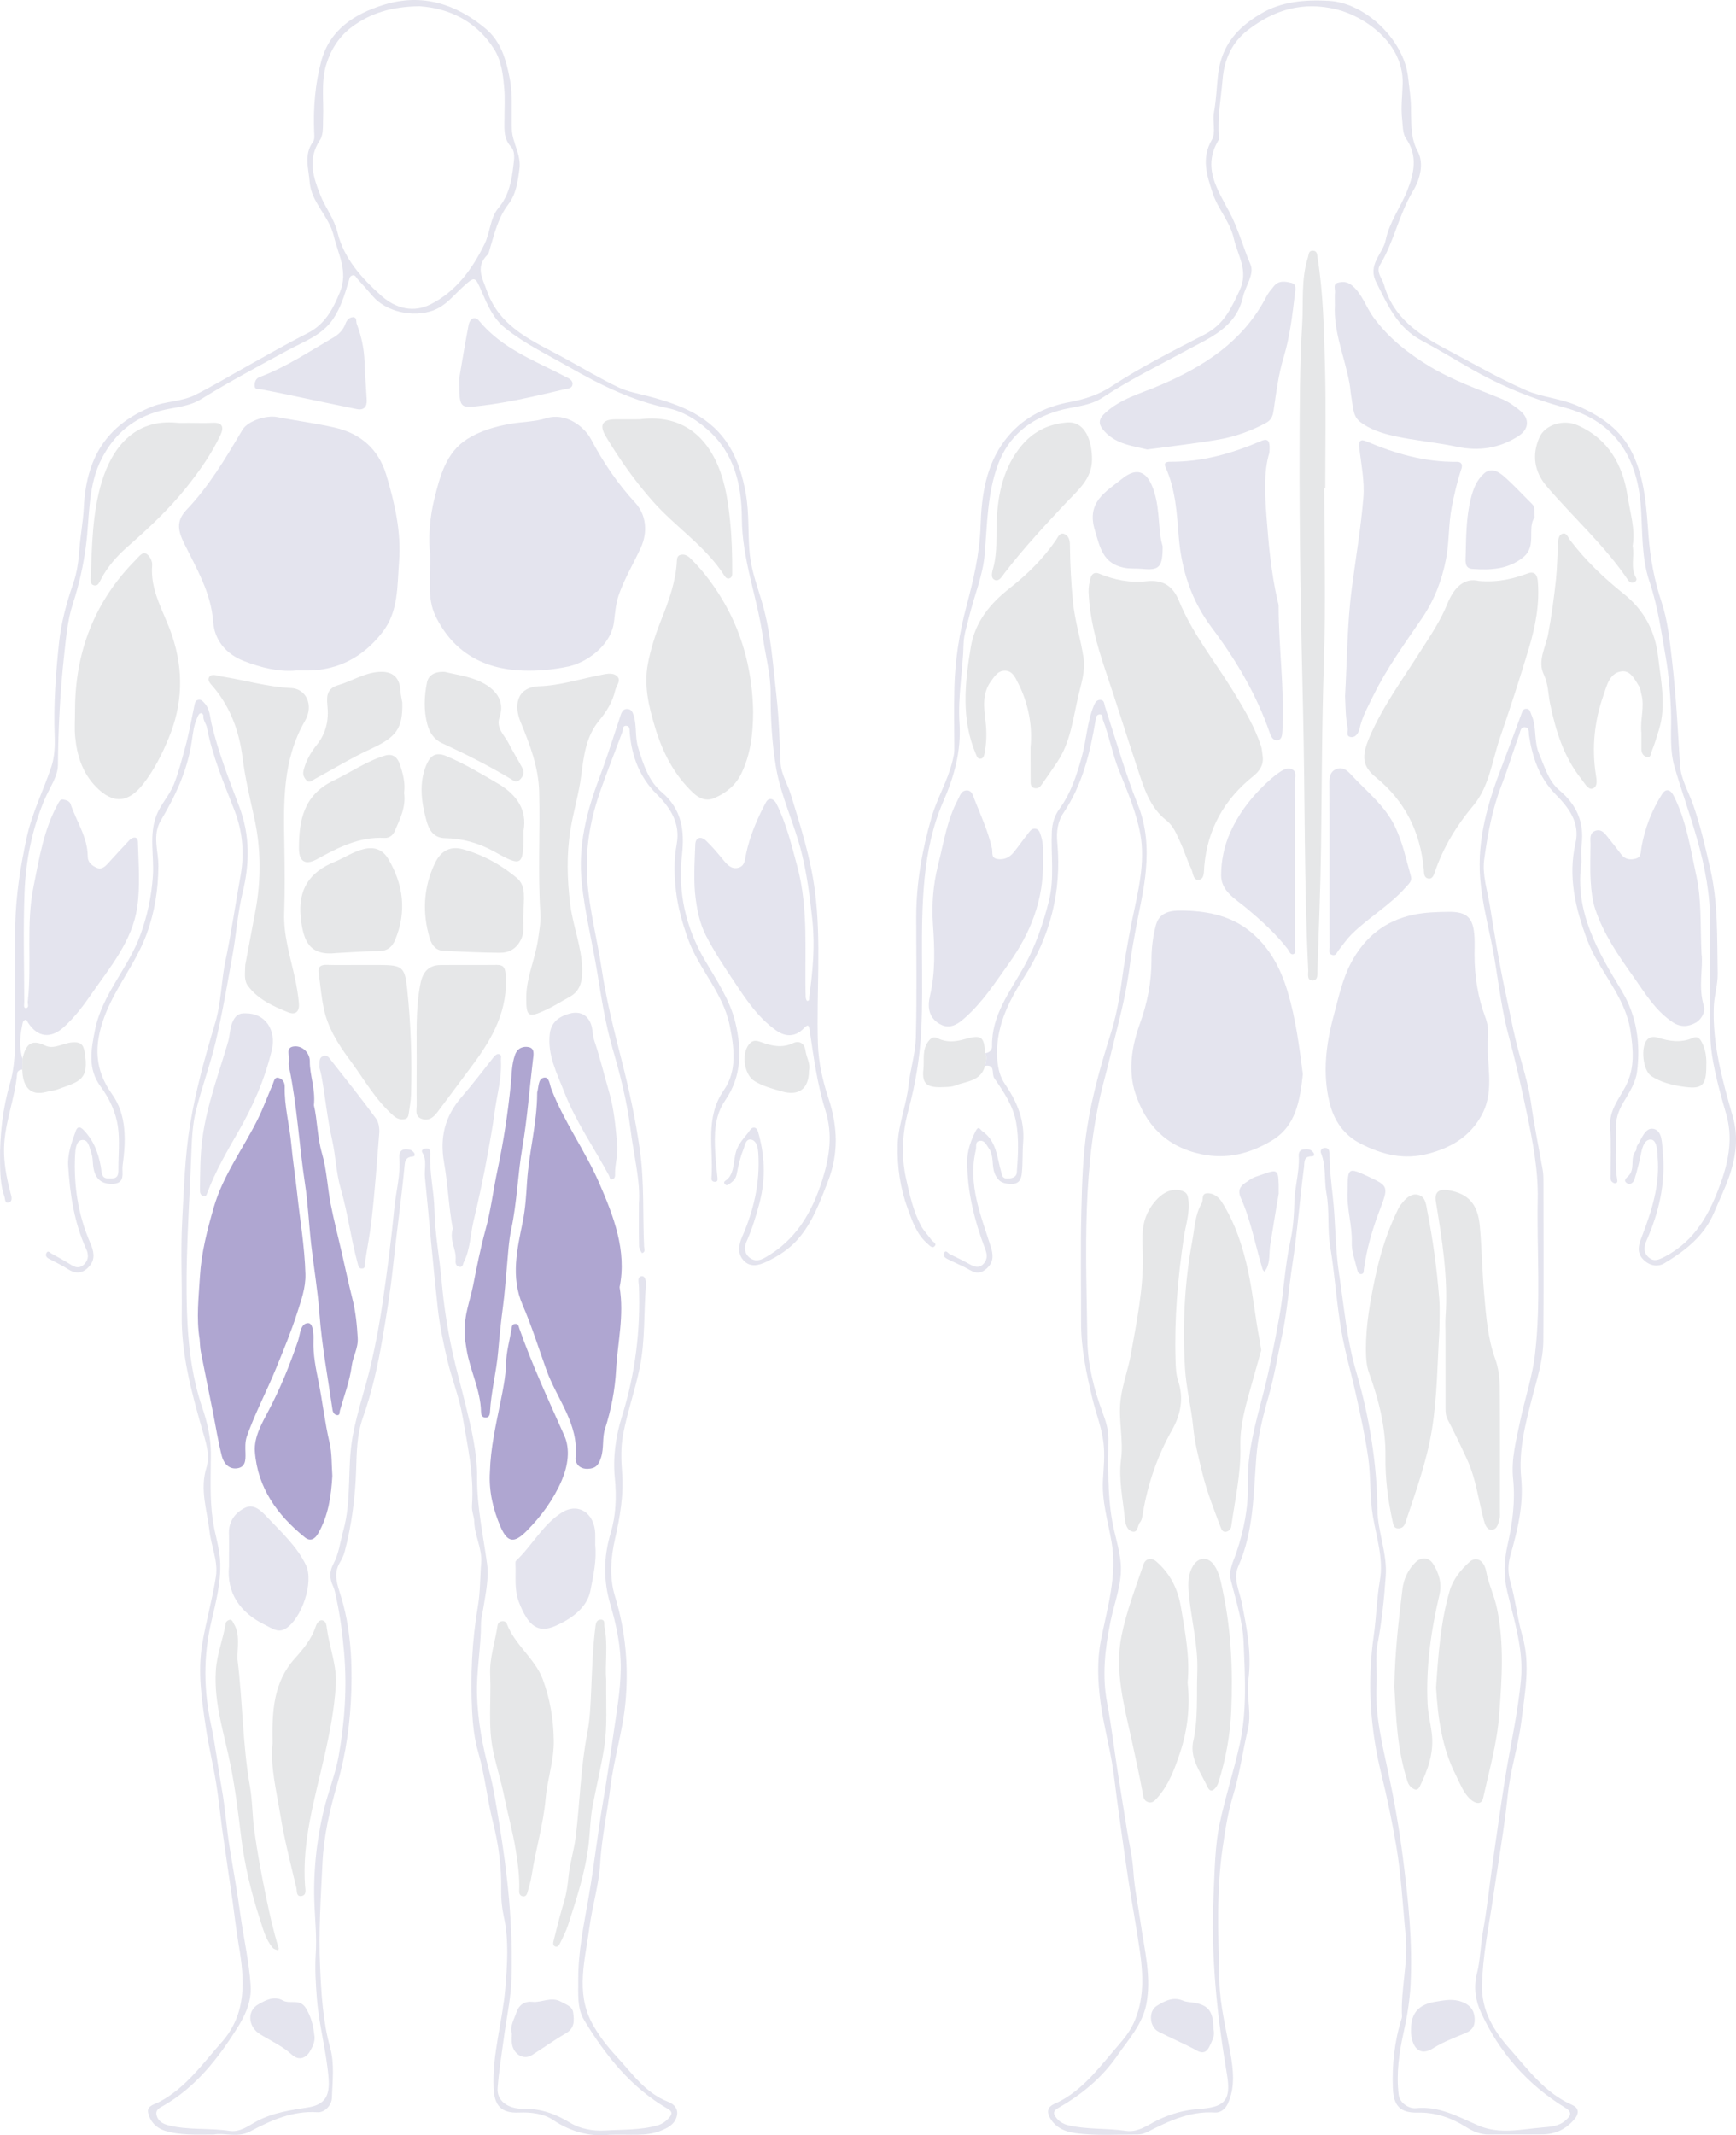 <svg xmlns="http://www.w3.org/2000/svg" xmlns:xlink="http://www.w3.org/1999/xlink" version="1.1" id="Layer_1" x="0px" y="0px" style="enable-background:new 0 0 612 792;" xml:space="preserve" viewBox="81.6 79.81 478.3 588.01">
<style type="text/css">
	.st0{fill:#E4E4EE;}
	.st1{fill:#E6E7E8;}
	.st2{fill:#AFA6D1;}
</style>
<path class="st0" d="M87.74,374.34c-0.74,0.06-1.35,0.39-1.42,1.15c-0.66,7.44-3.88,14.45-3.6,22.06c0.14,3.8,0.88,7.46,1.87,11.11  c0.22,0.81,0.47,1.89-0.43,2.24c-1.3,0.51-1.13-0.99-1.33-1.56c-1.12-3.16-1.18-6.42-1.22-9.8c-0.08-7.39,0.73-14.48,2.8-21.62  c0.9-3.09,1.26-6.63,1.29-10c0.1-11.24-0.17-22.49,0.11-33.72c0.2-8.04,1.44-15.97,3.18-23.89c1.49-6.81,4.62-12.9,6.77-19.39  c0.86-2.6,1.01-5.55,0.91-8.32c-0.34-8.66,0.29-17.28,1.2-25.84c0.59-5.5,2.06-10.95,3.9-16.27c1.04-3,1.49-6.21,1.71-9.43  c0.26-3.79,1.02-7.55,1.2-11.34c0.64-13.55,6.03-22.77,18.75-27.92c3.75-1.52,8.15-1.36,11.84-3.19c4.95-2.46,9.69-5.35,14.54-8.03  c5.47-3.03,10.89-6.18,16.47-8.99c4.83-2.42,6.99-6.53,8.95-11.27c2.37-5.73-0.43-10.34-1.66-15.52c-1.31-5.52-6.23-9.22-6.66-14.9  c-0.28-3.7-1.65-7.52,0.95-11.06c0.5-0.68,0.32-1.93,0.29-2.91c-0.25-6.48,0.27-12.91,1.93-19.16c2.34-8.8,9.16-13.1,17.16-15.61  c10.5-3.29,19.85-0.36,28.09,6.47c4.31,3.57,5.76,8.73,6.74,13.97c0.86,4.6,0.38,9.28,0.56,13.92c0.14,3.66,2.6,6.81,2.09,10.77  c-0.45,3.52-0.93,6.99-3.05,9.76c-2.81,3.67-3.81,7.94-5.07,12.17c-0.18,0.62-0.31,1.37-0.73,1.79c-3.33,3.32-1.34,6.46-0.11,9.93  c3.67,10.31,12.96,13.88,21.41,18.52c4.9,2.69,9.7,5.56,14.73,7.97c2.69,1.29,5.75,1.8,8.67,2.58c8.77,2.33,17.01,5.53,22.03,13.8  c2.38,3.91,3.62,8.24,4.45,12.73c1.04,5.66,0.55,11.41,1.14,17.05c0.49,4.67,2.28,9.22,3.57,13.8c2.29,8.14,2.8,16.54,3.75,24.88  c0.71,6.19,0.88,12.39,1.15,18.61c0.13,2.98,1.95,5.86,2.86,8.83c2.63,8.61,5.37,17.15,6.57,26.17c1.88,14.11,0.42,28.23,0.86,42.33  c0.16,5.18,1.29,10.14,2.88,14.95c2.57,7.78,2.89,15.31-0.14,23.05c-2.2,5.62-4.25,11.3-8.29,15.89c-2.37,2.69-5.4,4.65-8.64,6.17  c-2.05,0.96-4.35,1.64-6.21-0.28c-1.87-1.93-1.41-4.46-0.5-6.54c3.23-7.37,5-14.98,4.47-23.05c-0.1-1.54-0.44-3.4-1.88-3.75  c-1.64-0.4-1.83,1.75-2.26,2.81c-0.87,2.11-1.35,4.41-1.81,6.67c-0.2,1-0.67,1.7-1.4,2.24c-0.54,0.4-1.27,1.26-1.89,0.49  c-0.59-0.74,0.51-1.01,0.91-1.47c1.79-2.08,1.48-4.86,2.15-7.27c0.73-2.62,2.58-4.18,3.96-6.18c0.65-0.94,1.77-0.78,2.11,0.39  c1.9,6.47,2.2,12.94,0.49,19.58c-0.97,3.76-2.09,7.39-3.68,10.94c-0.6,1.34-0.58,3.14,0.95,4.33c1.42,1.09,2.8,0.73,4.18-0.04  c8.46-4.75,12.93-12.33,15.79-21.34c2.03-6.39,2.93-12.63,0.9-19.12c-2.27-7.24-3.26-14.73-4.37-22.19  c-0.23-1.52-0.49-1.65-1.65-0.46c-2.19,2.25-4.82,2.43-7.41,0.65c-5.11-3.52-8.47-8.64-11.81-13.66c-2.73-4.1-5.47-8.21-7.73-12.64  c-1.63-3.19-2.32-6.57-2.77-9.82c-0.69-4.98-0.32-10.14-0.14-15.21c0.07-1.95,1.57-2.37,2.96-1.04c1.73,1.65,3.28,3.52,4.81,5.37  c1.11,1.34,2.3,2.62,4.15,2.07c1.78-0.53,1.74-2.21,2.08-3.82c1.06-4.99,3.07-9.69,5.47-14.18c0.78-1.46,2.19-1.04,2.9,0.39  c2.72,5.45,4.12,11.29,5.71,17.15c3.24,11.98,1.98,24.07,2.34,36.14c0.01,0.35,0.26,1,0.4,1c0.76,0.02,0.51-0.66,0.57-1.09  c0.99-6.99,1.62-14.05,0.88-21.04c-0.66-6.25-1.45-12.5-2.99-18.71c-1.98-7.97-5.68-15.48-7.03-23.44  c-1.13-6.67-1.51-13.64-1.49-20.56c0.01-5.11-1.42-10.23-2.14-15.35c-1.54-10.95-5.73-21.38-5.79-32.65  c-0.05-9.26-2.04-18.02-9.56-24.58c-3.2-2.79-6.8-4.96-10.78-5.79c-9.87-2.06-18.65-6.41-27.29-11.35  c-5.95-3.4-12.12-6.35-17.53-10.67c-3.38-2.69-4.9-6.37-6.5-10.05c-1.87-4.32-1.86-4.37-5.34-1.2c-2.54,2.31-4.61,5.1-8.11,6.37  c-5.46,1.98-12.9,0.39-16.62-3.99c-1.34-1.58-2.74-3.11-4.13-4.65c-0.42-0.46-0.63-1.29-1.52-1c-0.77,0.25-0.74,0.95-0.94,1.6  c-1.09,3.6-2.15,7.2-4.31,10.4c-3.03,4.47-7.98,6.15-12.34,8.51c-8.06,4.37-16.16,8.68-23.95,13.5c-3.55,2.2-7.52,2.25-11.3,3.24  c-7.34,1.92-12.5,6.29-16,12.87c-4.02,7.55-3.42,15.97-4.46,24.06c-0.71,5.57-1.91,10.93-3.66,16.28c-1.43,4.39-1.84,9.16-2.35,13.8  c-1.12,10.14-1.66,20.31-1.74,30.53c-0.02,3.19-2.37,6.38-3.7,9.55c-3.42,8.13-5.15,16.7-5.5,25.42c-0.4,10.06-0.1,20.15-0.08,30.22  c0,0.61-0.28,1.74,0.38,1.74c1.07,0.01,0.52-1.14,0.59-1.77c1.18-10.52-0.53-21.21,1.58-31.65c1.59-7.9,2.85-15.95,6.91-23.14  c0.34-0.6,0.63-0.97,1.29-0.85c0.83,0.15,1.75,0.41,2.03,1.27c1.6,4.79,4.7,9.09,4.71,14.41c0,1.63,1.21,2.55,2.51,3.12  c1.23,0.54,2.2-0.27,3.03-1.18c1.95-2.15,3.91-4.29,5.91-6.4c0.94-0.99,2.33-1.15,2.37,0.38c0.17,6.02,0.68,12.15-0.19,18.06  c-1.38,9.39-7.56,16.57-12.78,24.13c-2.17,3.15-4.49,6.16-7.3,8.75c-3.71,3.43-7.33,3-10.04-1.16c-0.22-0.34-0.28-0.85-0.8-0.69  c-0.26,0.08-0.55,0.44-0.61,0.71c-0.72,3.32-1.11,6.66-0.08,10C87.76,372.36,87.75,373.35,87.74,374.34z M197.26,81.53  c-7.75,0.06-13.7,1.94-18.81,5.77c-3.3,2.48-5.59,5.95-6.89,10.05c-1.57,4.96-0.73,9.99-0.94,14.99c-0.09,2.05,0.16,4.52-0.87,6.05  c-3.52,5.28-1.8,10.39,0.17,15.29c1.38,3.42,3.72,6.27,4.67,10.15c1.75,7.14,6.67,12.63,12.12,17.46c3.97,3.52,8.82,4.69,13.51,2.33  c7.02-3.53,11.51-9.7,14.91-16.68c1.56-3.19,1.49-7.1,3.78-9.83c2.9-3.45,3.66-7.47,4.13-11.63c0.2-1.77,0.62-3.85-0.7-5.31  c-2.11-2.33-1.74-5.04-1.75-7.74c-0.01-2.71,0.18-5.44-0.05-8.13c-0.33-3.85-0.73-7.75-2.9-11.11  C212.6,85.34,205,82.08,197.26,81.53z"/>
<path class="st0" d="M163.32,264.44c-4.66,0.47-9.7-0.72-14.55-2.61c-4.82-1.89-8.06-5.65-8.43-10.74  c-0.58-8.02-4.54-14.62-7.92-21.47c-1.66-3.37-2.49-6.19,0.54-9.38c6.24-6.55,10.84-14.31,15.43-22.05c1.48-2.5,6.62-4.12,9.58-3.54  c5.28,1.04,10.64,1.7,15.88,2.91c7.09,1.62,12.05,5.94,14.17,13c2.35,7.82,4.18,15.81,3.53,24.02c-0.53,6.65-0.12,13.65-4.63,19.4  c-5.21,6.65-11.93,10.38-20.49,10.47C165.61,264.45,164.78,264.44,163.32,264.44z"/>
<path class="st0" d="M200.11,232.49c-0.53-4.31-0.16-10.02,1.19-15.43c1.53-6.1,3.18-12.66,9.01-16.34  c3.57-2.26,7.77-3.5,12.01-4.22c3.24-0.55,6.62-0.54,9.72-1.51c5.46-1.71,10.56,2.29,12.42,5.82c3.33,6.31,7.31,12.19,12.16,17.45  c2.98,3.23,3.54,7.99,1.54,12.36c-2,4.37-4.51,8.49-6.09,13.06c-0.81,2.36-1.01,4.88-1.28,7.22c-0.77,6.76-7.74,11.42-12.62,12.45  c-4.11,0.87-8.29,1.27-12.54,1.12c-10.94-0.4-19.22-5.13-24.03-15C199.24,244.62,200.2,239.11,200.11,232.49z"/>
<path class="st0" d="M440.56,375.64c-0.83,7.2-1.84,14.32-8.67,18.33c-5.87,3.44-12.07,5.19-19.28,3.68  c-9.74-2.05-15.41-8.14-18.23-16.86c-2.03-6.27-0.94-12.97,1.32-19.19c2.05-5.64,3.15-11.43,3.15-17.36c0-3.35,0.4-6.6,1.24-9.73  c1.13-4.16,5.26-4.01,8.29-3.92c6.36,0.19,12.63,1.57,17.74,5.78c5.23,4.3,8.24,9.88,10.23,16.46  C438.62,360.37,439.57,368.02,440.56,375.64z"/>
<path class="st0" d="M487.86,342.66c0,5.98,0.9,11.79,3.03,17.43c0.62,1.65,0.84,3.59,0.69,5.36c-0.59,7.05,1.95,14.38-1.6,21.14  c-3.13,5.95-8.19,9.14-14.74,10.89c-6.84,1.83-12.82,0.29-18.71-2.7c-4.67-2.38-7.43-6.38-8.64-11.43  c-1.95-8.13-0.96-15.99,1.22-24.05c1.34-4.98,2.39-10.04,4.83-14.55c3.68-6.8,9.15-11.38,17.07-13.04c3.24-0.68,6.38-0.76,9.58-0.8  c5.27-0.08,6.97,1.6,7.26,7.02C487.93,339.49,487.86,341.07,487.86,342.66z"/>
<path class="st1" d="M489.08,239.8c5.59,0.44,9.54-0.67,13.45-2.09c1.84-0.67,2.61,0.37,2.76,2.09c0.55,6.3-0.63,12.41-2.4,18.36  c-2.47,8.29-5.17,16.53-7.98,24.71c-2.19,6.36-2.97,13.5-7.36,18.74c-4.66,5.55-8.25,11.46-10.6,18.25  c-0.26,0.75-0.64,2.21-1.96,1.85c-1.15-0.31-1.03-1.55-1.12-2.54c-0.93-10.19-5.11-18.69-13.1-25.22c-3.84-3.13-4.15-5.81-1.8-11.25  c3.61-8.36,8.96-15.66,13.81-23.27c2.76-4.33,5.68-8.58,7.59-13.33C482.29,241.37,485.15,238.84,489.08,239.8z"/>
<path class="st1" d="M429.5,288.13c0.3,2.38-0.92,4.06-2.59,5.4c-7.97,6.38-12.6,14.54-13.51,24.77c-0.12,1.35,0.07,3.41-1.27,3.74  c-1.84,0.45-1.77-1.84-2.32-2.98c-1.13-2.35-1.89-4.88-2.99-7.25c-1-2.17-1.87-4.52-3.81-6.04c-4.68-3.65-6.24-9.02-7.98-14.26  c-3.01-9.04-5.84-18.14-8.89-27.17c-2.36-6.99-4.29-14.05-4.61-21.46c-0.05-1.3,0.21-2.65,0.55-3.92c0.28-1.04,1.06-1.72,2.29-1.21  c4.2,1.74,8.6,2.64,13.1,2.12c4.5-0.51,7.28,1.3,8.93,5.33c3.72,9.11,9.94,16.73,15.02,25.03c2.93,4.78,5.81,9.6,7.6,14.97  C429.32,286.14,429.34,287.16,429.5,288.13z"/>
<path class="st2" d="M136.6,448.61c-0.95-5.79-0.26-11.58,0.09-17.36c0.39-6.5,2.01-12.74,3.81-18.97c2.53-8.77,7.99-16.02,12-24.02  c1.61-3.21,2.83-6.62,4.27-9.92c0.33-0.76,0.45-2.11,1.69-1.68c0.96,0.33,1.62,1.14,1.59,2.5c-0.13,5.27,1.31,10.38,1.79,15.59  c0.41,4.51,1.13,8.98,1.61,13.47c0.79,7.47,2.1,14.89,2.3,22.44c0.1,3.84-1.19,7.28-2.29,10.74c-1.67,5.21-3.78,10.29-5.86,15.36  c-2.55,6.23-5.72,12.19-7.97,18.55c-0.56,1.57-0.44,3.12-0.4,4.67c0.04,1.94,0.04,3.89-2.38,4.18c-2.27,0.27-3.64-1.49-4.11-3.3  c-1.07-4.12-1.71-8.35-2.55-12.54c-1.08-5.42-2.2-10.84-3.26-16.27C136.71,450.93,136.71,449.76,136.6,448.61z"/>
<path class="st2" d="M252.31,434.28c1.3,7.9-0.56,15.27-0.96,22.7c-0.29,5.45-1.35,11.03-3.08,16.39c-0.78,2.42-0.23,5.15-1.06,7.76  c-0.67,2.11-1.47,3.09-3.67,3.16c-2.3,0.07-3.51-1.47-3.35-3.16c0.91-9.26-5.17-16.08-8.02-24.01c-2.16-6-4.05-12.11-6.58-17.95  c-3.36-7.77-1.48-15.4,0.05-23.01c0.72-3.58,0.94-7.28,1.16-10.77c0.52-8.26,2.78-16.27,2.8-24.55c0-0.08-0.01-0.17,0.01-0.25  c0.45-1.44,0.2-3.66,1.79-4.01c1.55-0.35,1.64,1.91,2.05,2.97c3.51,9.16,9.38,17.13,13.24,26.03  C250.67,414.72,254.35,424.24,252.31,434.28z"/>
<path class="st0" d="M352.99,369.86c1.14-0.15,1.96-0.81,1.94-1.92c-0.18-8.57,4.95-15.01,8.8-21.93  c3.18-5.72,5.27-11.75,6.86-18.09c1.59-6.36,0.52-12.7,0.81-19.04c0.11-2.44,0.73-4.45,2.15-6.4c3.09-4.25,4.67-9.12,6.08-14.18  c1.3-4.66,1.47-9.55,3.3-14.06c0.37-0.9,0.79-1.75,1.87-1.7c1.11,0.06,1,1.11,1.26,1.88c2.95,9.01,5.52,18.18,9.03,26.96  c2.38,5.94,2.75,11.91,2.23,17.95c-0.49,5.8-1.96,11.51-2.97,17.26c-0.5,2.83-1.04,5.65-1.39,8.5c-0.71,5.78-1.92,11.46-3.35,17.09  c-1.25,4.91-2.39,9.85-3.7,14.74c-6.34,23.7-5.07,47.95-4.71,72.05c0.1,6.59,1.79,13.43,4.2,19.86c0.84,2.25,1.61,4.6,1.59,7.16  c-0.04,7.67-0.29,15.39,1.09,22.94c0.68,3.7,1.92,7.37,2.28,11.11c0.55,5.65-1.73,10.96-2.82,16.41  c-1.47,7.34-2.34,14.65-0.93,22.14c1.15,6.13,1.89,12.35,2.84,18.52c0.88,5.66,1.8,11.32,2.71,16.98c0.59,3.65,1.48,7.29,1.7,10.96  c0.29,4.78,1.32,9.43,1.98,14.14c1.04,7.5,3.09,14.95,1.58,22.6c-1.09,5.51-4.88,9.6-7.95,14.05c-4.22,6.12-9.79,10.72-16.2,14.38  c-0.73,0.41-1.59,1.06-1.15,1.96c0.77,1.55,2.19,2.5,3.86,2.89c5.19,1.21,10.56,0.75,15.79,1.53c3.44,0.51,5.99-1.61,8.75-2.95  c3.62-1.76,7.35-2.79,11.36-3.08c6.72-0.48,9.04-1.99,7.8-9.33c-2.77-16.47-4.52-32.94-3.72-49.63c0.32-6.59,0.34-13.31,1.7-19.71  c1.53-7.22,3.84-14.29,5.46-21.53c2.11-9.43,1.5-18.99,1.11-28.46c-0.24-5.65-2.1-11.25-3.48-16.81c-0.73-2.95,0.71-5.38,1.53-7.84  c2.06-6.15,3.28-12.37,3.13-18.84c-0.21-8.53,2.09-16.61,4.21-24.75c1.8-6.9,3.11-13.92,4.4-20.94c1.3-7.05,1.56-14.22,3.11-21.24  c0.75-3.42,1.01-7.08,1.09-10.56c0.1-4.34,1.47-8.51,1.21-12.84c-0.06-0.93,0.32-1.65,1.36-1.75c0.92-0.09,1.85-0.13,2.53,0.69  c0.46,0.55,0.58,1.2-0.33,1.21c-2.33,0.02-1.93,1.63-2.13,3.12c-1.18,8.89-1.82,17.83-3.19,26.71c-0.99,6.42-1.43,12.94-2.8,19.31  c-1.24,5.76-2.21,11.57-3.83,17.26c-1.51,5.28-2.83,10.6-3.28,16.2c-0.82,10.21-0.68,20.63-5,30.32c-1.49,3.34,0.31,6.7,0.96,9.95  c1.41,7.06,2.8,14.01,1.83,21.32c-0.59,4.47,0.95,9.05-0.13,13.61c-1.44,6.03-2.22,12.18-4.07,18.15c-1.45,4.67-2.18,9.6-2.89,14.47  c-1.79,12.23-1.19,24.56-0.89,36.84c0.16,6.52,1.83,13,2.99,19.48c0.81,4.57,1.46,9.56-0.69,14.15c-0.66,1.4-1.93,2.52-3.54,2.41  c-6.83-0.44-12.71,2.35-18.52,5.32c-0.95,0.48-1.79,0.73-2.79,0.73c-4.91-0.01-9.85,0.29-14.73-0.11c-3.24-0.27-6.75-0.66-8.97-3.78  c-1.28-1.8-1.5-3.52,0.73-4.51c6.8-3,11.27-8.59,15.86-14.03c2.18-2.59,4.57-5.05,6.01-8.18c2.96-6.41,2.7-13.13,1.74-19.85  c-0.94-6.6-2.19-13.15-3.19-19.74c-1.08-7.08-2.03-14.18-3.02-21.28c-0.52-3.73-0.88-7.49-1.53-11.2  c-0.95-5.4-2.35-10.73-3.08-16.15c-0.78-5.75-1.03-11.63,0.1-17.34c1.76-8.95,4.53-17.8,2.91-27.02  c-0.99-5.68-2.71-11.25-2.36-17.09c0.2-3.38,0.55-6.7,0.15-10.14c-0.49-4.24-2.08-8.11-3.05-12.18c-1.64-6.89-3.15-13.79-3.13-20.93  c0.02-10.18-0.18-20.37,0.07-30.55c0.19-7.77,0.4-15.61,1.61-23.27c1.37-8.71,3.8-17.24,6.46-25.71c1.42-4.52,2.37-9.32,3.01-14.15  c0.76-5.66,1.72-11.34,2.87-16.97c1.61-7.87,3.77-15.96,2.28-24c-1.1-5.94-3.54-11.69-5.82-17.34c-1.85-4.58-2.69-9.44-4.46-14.03  c-0.22-0.57,0.13-1.5-0.86-1.49c-0.96,0.01-1.04,0.83-1.17,1.61c-1.51,8.97-3.61,17.74-8.81,25.45c-1.68,2.5-2.01,5.28-1.73,8.29  c1.23,13.38-1.94,25.7-9.17,37.03c-4.42,6.94-8.05,14.13-7.35,22.82c0.2,2.51,0.78,4.68,2.16,6.69c3.3,4.82,5.43,9.96,4.95,15.96  c-0.23,2.81-0.07,5.65-0.36,8.45c-0.15,1.41-0.58,2.96-2.69,2.98c-2.06,0.02-3.53-0.3-4.61-2.47c-1.18-2.39-0.22-5.16-1.83-7.38  c-0.68-0.95-1.15-2.24-2.51-2c-1.33,0.23-0.81,1.58-1.03,2.49c-2.28,9.5,1.41,18.06,4.15,26.78c0.64,2.04,0.8,3.97-1,5.72  c-1.59,1.54-3.01,1.63-4.88,0.54c-1.97-1.15-4.13-1.98-6.16-3.03c-0.57-0.29-1.27-0.88-0.91-1.58c0.54-1.07,1.1,0.01,1.58,0.24  c1.93,0.93,3.86,1.88,5.73,2.92c1.31,0.73,2.53,0.95,3.61-0.23c1.05-1.15,1.07-2.44,0.5-3.94c-2.98-7.81-5.02-15.86-5-24.26  c0.01-2.9,0.98-5.76,2.36-8.42c0.81-1.55,1.27-0.25,1.82,0.13c3.92,2.67,4,7.16,5.16,11.11c0.3,1.04,0.26,1.88,1.68,1.89  c1.33,0.01,2.54-0.34,2.64-1.69c0.35-4.54,0.63-9.1-0.16-13.64c-0.82-4.7-3.46-8.53-6.07-12.33c-0.78-1.14,0.41-3.85-2.51-3.36  C353.17,372.18,353.7,371.02,352.99,369.86z"/>
<path class="st0" d="M431.34,204.47c-1.6,5.18-1.25,11.4-0.8,17.47c0.59,7.85,1.3,15.75,3.09,23.47c0.09,0.4,0.25,0.81,0.25,1.21  c0,11.54,1.67,23.02,1.04,34.58c-0.06,1.07-0.17,2.24-1.26,2.44c-1.23,0.23-1.84-0.9-2.2-1.95c-3.66-10.62-9.31-20.13-16.03-29.08  c-5.51-7.34-8.3-15.71-9.05-24.9c-0.53-6.5-0.87-13.1-3.64-19.21c-0.64-1.4,0.35-1.53,1.37-1.53c8.78,0.04,17-2.31,24.99-5.74  C431.45,200.23,431.51,201.95,431.34,204.47z"/>
<path class="st0" d="M140.55,667.6c-4.93,0.01-9.22,0.27-13.41-1c-2.56-0.78-4.18-2.61-4.72-4.98c-0.44-1.95,1.76-2.32,3.08-3.01  c7.27-3.83,11.87-10.44,17.13-16.37c7.09-7.99,6.37-17.35,4.73-26.9c-0.68-3.98-1.11-8.01-1.68-12.01  c-0.92-6.43-1.89-12.85-2.79-19.28c-0.61-4.4-1.02-8.83-1.74-13.22c-0.85-5.19-2.11-10.32-2.87-15.53  c-1.11-7.57-2.27-15.05-0.95-22.87c1.05-6.24,2.81-12.29,3.76-18.5c0.64-4.21-1.29-8.29-1.77-12.47c-0.66-5.77-2.7-11.44-0.87-17.39  c1.14-3.71-0.26-7.49-1.24-10.93c-2.94-10.32-5.71-20.59-5.54-31.46c0.13-8.57-0.34-17.17,0.13-25.72  c0.49-8.8,0.72-17.61,2.16-26.41c1.58-9.63,4.18-18.87,6.96-28.16c1.63-5.46,1.62-11.38,2.8-17.01c1.64-7.81,2.76-15.72,4.18-23.56  c1.05-5.84,0.6-11.92-1.69-17.83c-2.89-7.47-6.08-14.89-7.6-22.84c-0.21-1.1-1.12-2.02-0.98-3.28c0.02-0.21-0.34-0.67-0.53-0.67  c-0.7,0.01-0.88,0.66-1.12,1.17c-0.99,2.11-1.24,4.51-1.56,6.68c-1.18,7.93-4.48,14.91-8.48,21.65c-2.47,4.16-0.67,8.4-0.7,12.62  c-0.05,6.4-1,12.61-3.24,18.71c-3.01,8.19-8.8,14.88-11.75,23.09c-2.69,7.48-2.7,14.13,2.24,21.03c4.09,5.72,3.82,12.87,2.89,19.69  c-0.26,1.87,0.95,4.92-2.86,4.99c-3.26,0.05-5-1.67-5.3-5.48c-0.08-0.98-0.1-2.02-0.43-2.93c-0.53-1.49-0.79-3.93-2.63-3.68  c-1.62,0.22-1.8,2.65-1.88,4.25c-0.4,8.35,0.85,16.46,4.21,24.15c0.92,2.11,1.39,4.21-0.04,6.07c-1.56,2.03-3.62,2.72-6.08,1.12  c-1.71-1.11-3.59-1.98-5.39-2.95c-0.59-0.32-0.9-0.84-0.62-1.45c0.43-0.93,0.94-0.19,1.38,0.06c1.79,1.01,3.62,1.95,5.35,3.07  c1.37,0.88,2.57,1.1,3.78-0.17c1.22-1.27,1.12-2.72,0.47-4.15c-3.33-7.31-4.48-15.14-4.96-23c-0.19-3.12,0.98-6.45,2.09-9.48  c0.74-2.03,2.04-0.43,2.79,0.43c2.69,3.09,3.81,6.9,4.33,10.82c0.28,2.08,1.48,1.79,2.79,1.8c1.63,0.01,1.85-1.03,1.84-2.34  c-0.03-4,0.44-8.06-0.14-11.97c-0.59-3.95-2.33-7.69-4.76-10.98c-3.64-4.92-2.63-10.18-1.53-15.65c1.96-9.75,9.11-16.92,12.43-25.97  c1.95-5.3,3.12-10.72,3.5-16.35c0.38-5.58-1.13-11.29,1-16.75c1.19-3.07,3.57-5.44,4.82-8.59c1.28-3.24,2.1-6.56,3.02-9.86  c1.1-3.93,1.79-7.98,2.64-11.98c0.13-0.61,0.29-1.15,0.95-1.32c0.9-0.24,1.38,0.43,1.87,0.98c1.43,1.57,1.43,3.73,1.87,5.59  c1.84,7.85,4.81,15.31,7.63,22.8c2.97,7.89,2.89,15.68,0.91,23.77c-1.34,5.48-1.71,11.19-2.7,16.76c-1.43,8.02-2.8,16.06-4.65,23.98  c-1.53,6.54-3.92,12.88-5.53,19.4c-0.89,3.58-1.07,7.41-1.21,11.06c-0.58,15.67-1.87,31.34-1.1,47.03  c0.39,8.01,1.5,15.92,4.13,23.63c1.36,3.99,2.33,8.23,2.33,12.57c-0.01,6.14-0.36,12.32,0.54,18.42c0.57,3.88,1.9,7.6,2.03,11.62  c0.19,5.64-1.22,10.96-2.47,16.32c-2.22,9.5-2.07,18.92-0.03,28.44c1.24,5.76,1.89,11.65,2.93,17.46c0.98,5.44,1.31,10.98,2.2,16.38  c1,6.07,2.09,12.18,2.92,18.25c0.9,6.53,2.41,12.98,2.84,19.57c0.29,4.4-1.52,8.27-3.74,11.78c-5.3,8.38-11.36,16.13-20.17,21.23  c-1.04,0.6-2.44,1.12-2,2.75c0.43,1.61,1.74,2.34,3.27,2.73c5.52,1.39,11.22,0.69,16.79,1.53c2.98,0.45,5.28-1.45,7.56-2.67  c4.5-2.4,9.29-3.03,14.14-3.81c4.62-0.75,6-3.19,5.63-7.96c-0.57-7.34-2.6-14.42-3.21-21.78c-0.36-4.3-0.6-8.48-0.33-12.77  c0.27-4.3-0.16-8.62-0.35-12.93c-0.4-8.78,0.46-17.52,2.48-26.09c1.22-5.16,3.28-10.14,4.2-15.34c1.64-9.3,2.3-18.7,1.49-28.18  c-0.44-5.19-1.08-10.31-2.21-15.4c-0.23-1.05-0.38-2.09-0.85-3.08c-0.97-2.05-1.04-4.02,0.11-6.15c1.51-2.82,1.86-6.06,2.71-9.12  c2.38-8.54,1.02-17.46,2.59-26.03c1.24-6.78,3.57-13.36,5.12-20.09c1.31-5.68,2.37-11.44,3.2-17.21c1.23-8.47,2.34-16.97,3.15-25.48  c0.44-4.59,1.76-9.1,1.39-13.76c-0.19-2.32,1.13-2.73,2.97-2.3c0.48,0.11,1.1,0.65,1.21,1.11c0.23,0.9-0.69,0.69-1.18,0.83  c-1.15,0.32-1.43,1.06-1.54,2.21c-0.9,9.45-2.25,18.85-3.24,28.27c-0.69,6.57-1.77,13.09-2.88,19.55  c-1.26,7.36-2.87,14.72-5.41,21.84c-1.64,4.59-1.69,9.58-1.84,14.41c-0.25,7.62-1.23,15.09-3.16,22.44  c-0.29,1.1-0.83,2.15-1.41,3.14c-1.76,3-0.59,6.01,0.28,8.8c2.68,8.57,3.23,17.48,2.97,26.21c-0.26,8.61-1.4,17.27-3.86,25.76  c-2.04,7.03-3.73,14.22-4.09,21.77c-0.46,9.54-1.1,19.09-0.66,28.61c0.34,7.45,0.75,14.96,2.77,22.26c1.26,4.56,0.63,9.28,0.48,13.9  c-0.07,2-1.99,4.02-3.93,3.9c-6.94-0.46-12.82,2.24-18.66,5.32C147.04,668.58,143.4,667.04,140.55,667.6z"/>
<path class="st0" d="M452.19,271.52c0.57-10.01,0.58-20.09,1.89-30c1.08-8.23,2.49-16.46,3.16-24.73c0.37-4.54-0.64-9.21-1.14-13.81  c-0.19-1.68,0.33-2.33,1.89-1.66c8,3.42,16.23,5.77,25.02,5.67c1.35-0.02,1.57,0.9,1.26,1.85c-1.16,3.48-1.98,7-2.69,10.62  c-0.93,4.75-0.65,9.54-1.57,14.29c-1.15,5.95-3.28,11.4-6.62,16.3c-4.75,6.96-9.71,13.75-13.43,21.36  c-1.44,2.94-3.06,5.78-3.77,9.06c-0.22,1.01-1.02,2.57-2.51,2.3c-1.36-0.25-0.6-1.66-0.78-2.56  C452.31,277.34,452.33,274.44,452.19,271.52z"/>
<path class="st0" d="M470.35,110.59c0.13,3.92-0.06,7.34,1.84,10.87c1.84,3.41,0.61,7.84-1.28,10.95  c-3.9,6.45-5.22,13.95-9.09,20.35c-1.2,1.98,0.62,3.72,1.12,5.53c2.51,8.99,9.56,13.68,17.2,17.72c7.27,3.85,14.42,8.01,21.95,11.29  c4.44,1.93,9.58,2.24,14.09,4.23c6.42,2.82,12.04,6.5,15.25,13.25c3.42,7.2,3.79,14.87,4.37,22.55c0.48,6.24,1.59,12.29,3.6,18.3  c1.67,5.01,2.23,10.44,2.84,15.74c1.13,9.7,1.65,19.46,2.24,29.21c0.23,3.76,2.42,7.39,3.7,11.09c1.99,5.74,3.32,11.65,4.67,17.57  c2.16,9.46,1.82,19.04,2,28.62c0.06,3.13-0.94,6.03-1.06,9.07c-0.42,10.48,2.39,20.42,5.22,30.34c1.6,5.61,0.91,11.06-0.98,16.49  c-1.18,3.41-2.77,6.62-4.16,9.93c-2.74,6.52-7.93,10.5-13.63,13.95c-1.78,1.08-3.95,0.84-5.73-0.84c-2.33-2.21-1.24-4.66-0.4-6.85  c2.66-6.96,4.85-13.96,4.19-21.55c-0.03-0.33,0.03-0.67-0.01-1c-0.2-1.53-0.42-3.76-1.91-3.79c-1.59-0.03-2.28,2-2.62,3.73  c-0.47,2.39-1.08,4.77-1.79,7.1c-0.3,0.99-1.22,1.92-2.27,1.07c-0.94-0.76,0.18-1.44,0.69-2.01c1.76-1.94,0.25-4.77,1.88-6.76  c0.28-0.34,0.13-1.02,0.38-1.4c1.26-1.88,2.2-5.15,4.53-4.67c2.43,0.51,2.31,3.95,2.54,6.21c0.85,8.51-0.98,16.6-4.4,24.38  c-0.74,1.68-1.07,3.39,0.53,4.8c1.45,1.28,2.77,0.65,4.3-0.13c8.6-4.41,12.64-12.14,15.69-20.77c2.17-6.14,3.18-12.36,1.34-18.64  c-1.16-3.93-2.24-7.87-3.1-11.86c-0.68-3.13-1.19-6.36-1.24-9.55c-0.15-10.28-0.08-20.57-0.05-30.86  c0.02-8.05-1.44-15.81-3.66-23.56c-1.89-6.61-4.22-13.06-6.15-19.63c-1.51-5.15-0.77-10.57-1-15.84c-0.22-4.9-0.63-9.84-1.46-14.56  c-1.21-6.91-2.16-13.92-4.46-20.7c-2.2-6.47-1.9-13.47-2.35-20.31c-0.89-13.59-6.9-23.78-21-27.6c-9.35-2.53-18.07-6.19-26.42-11.03  c-4.32-2.51-8.62-5.1-13.02-7.44c-6.72-3.56-9.34-9.8-12.48-16.01c-2.51-4.96,1.8-7.78,2.59-11.65c1.03-5.02,4.13-9.05,5.95-13.64  c1.82-4.59,3-9.53-0.36-14.34c-0.94-1.35-0.86-3.48-1.06-5.28c-0.38-3.28,0.07-6.6,0.15-9.86c0.27-11.07-10.42-18.47-18.17-20.39  c-9.32-2.31-17.22,0.09-24.48,5.67c-4.36,3.35-6.49,8.08-6.95,13.47c-0.45,5.28-1.46,10.53-1.04,15.86  c0.03,0.33,0.08,0.73-0.08,0.98c-4.56,7.48-0.34,13.53,3.01,19.86c2.42,4.56,3.74,9.63,5.78,14.39c1.15,2.68-1.39,5.92-2.07,8.94  c-1.89,8.45-9.15,11.24-15.58,14.73c-7.75,4.2-15.69,8.09-23.05,12.95c-3.8,2.51-8.17,2.45-12.24,3.66  c-7.95,2.35-13.78,7.05-16.66,14.9c-2.91,7.93-2.93,16.32-3.63,24.62c-0.5,5.92-2.92,11.47-4.29,17.23  c-0.59,2.47-1.47,4.96-1.53,7.45c-0.18,7.29-1.61,14.5-1.13,21.84c0.5,7.57-1.38,14.55-4.47,21.58c-2.9,6.62-4.42,13.82-5.15,21.25  c-1.38,14.05-0.19,28.09-0.93,42.1c-0.38,7.27-1.58,14.46-3.51,21.59c-1.66,6.11-2.09,12.48-0.63,19.01  c0.99,4.44,1.94,8.78,4.05,12.79c0.76,1.45,1.97,2.65,2.93,3.99c0.38,0.54,1.59,0.94,0.84,1.73c-0.66,0.7-1.38-0.24-1.89-0.67  c-3.01-2.55-4.24-6.24-5.51-9.72c-2.05-5.59-2.91-11.42-2.75-17.49c0.15-5.69,2.38-10.89,2.99-16.45c0.48-4.4,1.89-8.74,2.01-13.14  c0.3-10.98,0.11-21.98,0.1-32.97c-0.01-9.45,1.6-18.58,4.23-27.69c1.52-5.26,4.39-9.92,5.69-15.21c0.28-1.14,0.58-2.22,0.58-3.39  c-0.01-5.74-0.13-11.49,0.02-17.23c0.2-7.49,1.35-14.83,3.28-22.12c1.93-7.28,3.68-14.54,3.93-22.27  c0.26-8.21,1.42-16.66,6.73-23.63c4.52-5.94,10.73-9.18,17.94-10.51c4.1-0.75,8.04-2.1,11.41-4.32c8.22-5.41,17-9.79,25.68-14.3  c5.34-2.78,7.29-7.19,9.61-12.12c2.57-5.47-0.54-9.59-1.61-14.33c-1.05-4.65-4.39-8.09-5.8-12.43c-1.55-4.78-3.25-9.55-0.22-14.72  c1.15-1.95,0.1-5.08,0.57-7.58c0.65-3.49,0.73-7.05,1.15-10.55c0.96-7.93,5.37-12.82,11.79-16.59c5.8-3.41,12.13-3.88,18.65-3.54  c10.11,0.52,20.59,10.74,21.85,20.74C469.93,104.19,470.42,107.52,470.35,110.59z"/>
<path class="st0" d="M517.32,317.33c-1.95,13.59,4.53,24.47,11.14,35.41c4.09,6.78,5.17,14.46,4.18,22.21  c-0.37,2.87-2.09,5.69-3.66,8.25c-1.53,2.51-2.33,5.01-2.18,7.91c0.24,4.48-0.4,8.98,0.36,13.44c0.09,0.53,0.1,1.08-0.57,1.11  c-0.33,0.01-0.76-0.29-1-0.56c-0.19-0.22-0.24-0.62-0.24-0.94c-0.03-4.7,0.18-9.42-0.13-14.11c-0.29-4.48,2.43-7.58,4.27-11.11  c2.59-4.95,2.12-10.14,1.31-15.39c-1.48-9.52-8.67-16.31-11.91-24.95c-3.2-8.55-5.34-17.31-3.21-26.59c1.3-5.7-1.87-9.8-5.55-13.53  c-4.44-4.51-6.33-10.12-7.26-16.18c-0.13-0.87,0.17-2.04-1.06-2.22c-1.27-0.18-1.34,1.23-1.58,1.89c-1.73,4.66-3.13,9.44-4.93,14.07  c-2.57,6.58-3.81,13.47-4.77,20.38c-0.59,4.27,0.86,8.52,1.55,12.75c1.31,8.11,2.62,16.23,4.37,24.25c0.99,4.52,1.83,9.09,2.95,13.6  c1.35,5.46,3.24,10.8,4.02,16.43c0.85,6.18,2.14,12.3,3.21,18.46c0.16,0.89,0.22,1.81,0.22,2.72c0.01,14.78,0.08,29.56-0.03,44.33  c-0.04,5.44-1.76,10.62-3.11,15.85c-1.85,7.2-3.75,14.36-2.99,22.04c0.72,7.25-0.99,14.37-3,21.35c-0.67,2.35-0.68,4.79-0.01,7.11  c1.42,4.9,1.91,10.04,3.31,14.88c2.32,8.03,0.7,15.78-0.25,23.59c-0.66,5.36-2.17,10.61-3.13,15.94c-0.54,2.99-0.78,6.03-1.16,9.04  c-0.99,7.82-2.33,15.58-3.47,23.37c-1.19,8.14-2.94,16.22-3.09,24.48c-0.12,6.89,3.2,12.39,7.56,17.3  c5.17,5.83,9.8,12.28,17.32,15.56c1.61,0.7,2.07,2.13,0.62,3.87c-2.33,2.79-5.22,4.18-8.77,4.22c-4.91,0.06-9.82-0.04-14.73,0.04  c-2.42,0.04-4.43-0.82-6.43-2.08c-4.06-2.55-8.44-4.07-13.33-3.96c-4.8,0.11-6.61-1.92-6.8-6.66c-0.26-6.6,0.45-13.03,2.44-19.32  c0.05-0.16,0.08-0.33,0.07-0.49c-0.39-7.45,1.76-14.79,1.02-22.26c-0.82-8.3-1.22-16.67-2.63-24.87  c-1.13-6.58-2.48-13.15-4.09-19.68c-3.09-12.52-3.9-25.36-2.07-38.13c0.72-5.06,0.82-10.16,1.69-15.21  c1.02-5.91-0.94-11.74-1.93-17.56c-0.91-5.39-0.52-10.88-1.31-16.32c-0.84-5.78-2.08-11.42-3.33-17.1  c-1.28-5.83-2.98-11.55-4.02-17.48c-1.37-7.81-1.82-15.7-3.12-23.5c-0.8-4.78-0.13-9.72-1.03-14.61c-0.66-3.59-0.04-7.4-1.47-10.95  c-0.3-0.73,0.09-1.38,0.87-1.49c1.11-0.16,1.45,0.63,1.45,1.56c0.01,4.04,0.49,8.03,0.93,12.04c0.77,6.98,0.64,14.09,1.7,21.01  c1.37,8.93,2.1,18.01,4.65,26.73c3.67,12.55,5.79,25.25,5.94,38.41c0.07,5.96,2.71,11.87,2.28,18.07  c-0.44,6.34-1.09,12.63-2.28,18.9c-0.67,3.54-0.05,7.31-0.26,10.96c-0.47,8.45,1.56,16.48,3.31,24.65  c1.61,7.53,2.93,15.14,3.92,22.83c1.52,11.77,2.75,23.53,2.14,35.35c-0.23,4.35-0.95,8.78-1.93,13.15  c-1.24,5.53-2.03,11.26-1.35,16.98c0.3,2.53,3.04,3.95,4.69,3.78c6.53-0.67,11.75,2.39,17.32,4.79c5.73,2.47,11.74,1.03,17.62,0.52  c2.13-0.19,4.48-0.29,6.31-1.9c1.46-1.28,2.06-2.24-0.08-3.56c-10.4-6.36-18.14-15.22-23.18-26.23c-1.46-3.19-2.11-6.8-1.09-10.78  c0.94-3.67,0.94-7.66,1.64-11.5c1.15-6.31,1.79-12.72,2.7-19.08c1.08-7.57,2.14-15.14,3.34-22.68c1.47-9.27,3.63-18.47,4.45-27.79  c0.72-8.16-1.91-16.14-3.8-24.07c-1.04-4.35-0.88-8.52,0.12-12.93c1.33-5.9,2.14-11.93,1.5-18.09c-0.56-5.39,0.83-10.59,1.94-15.87  c1.3-6.23,3.38-12.22,4.12-18.66c1.64-14.2,0.46-28.38,0.73-42.56c0.15-8.09-1.42-16.04-3.09-24c-1.48-7.04-3.07-14.05-4.94-20.97  c-2.39-8.87-3.05-17.99-4.98-26.9c-1.18-5.46-2.43-10.91-2.86-16.48c-0.84-10.76,2.15-20.82,5.95-30.71  c1.85-4.81,3.63-9.65,5.42-14.48c0.27-0.73,0.47-1.5,1.44-1.43c0.95,0.07,1,0.94,1.3,1.61c1.55,3.43,0.62,7.29,2.15,10.83  c1.54,3.56,2.53,7.43,5.58,10c4.7,3.95,6.86,8.74,6.13,14.87C517.16,313.98,517.32,315.66,517.32,317.33z"/>
<path class="st1" d="M102.27,275.71c-0.05-16.19,5.3-30.23,16.79-41.8c0.81-0.81,1.76-2.19,2.8-1.65c0.89,0.46,1.76,2.08,1.67,3.1  c-0.65,7.18,3.32,13.04,5.45,19.37c3.27,9.71,2.97,19.02-0.92,28.38c-1.83,4.41-3.94,8.61-6.88,12.43c-4.17,5.43-8.44,5.8-13.2,0.87  c-3.7-3.83-5.19-8.59-5.67-13.71C102.09,280.38,102.27,278.04,102.27,275.71z"/>
<path class="st1" d="M289.11,275.78c-0.03,6.36-0.75,11.87-3.26,17.05c-1.57,3.24-4.2,5.34-7.38,6.73c-2.22,0.97-4.22,0.17-5.9-1.43  c-5.29-5.01-8.45-11.21-10.52-18.13c-1.7-5.67-3.07-11.3-1.97-17.26c0.79-4.27,2.15-8.35,3.76-12.38c2.08-5.2,3.98-10.49,4.26-16.18  c0.03-0.7,0.19-1.36,0.96-1.57c1.19-0.32,2.11,0.29,2.89,1.07c3.66,3.64,6.71,7.8,9.26,12.25  C286.62,255.36,288.92,265.66,289.11,275.78z"/>
<path class="st1" d="M429.1,451.6c-0.88,3.12-1.83,6.51-2.78,9.89c-1.54,5.44-3.11,10.82-2.97,16.6c0.19,7.45-1.5,14.73-2.52,22.07  c-0.11,0.76-0.69,1.36-1.51,1.47c-0.85,0.11-1.2-0.69-1.4-1.22c-1.86-4.96-3.83-9.87-5.08-15.07c-1-4.14-2.08-8.21-2.49-12.49  c-0.52-5.41-1.92-10.74-2.25-16.15c-0.71-11.77-0.18-23.52,1.99-35.15c0.66-3.52,0.73-7.18,2.6-10.39c0.53-0.92-0.2-2.67,1.51-2.76  c1.69-0.09,3.18,1.08,3.95,2.28c3.79,5.93,5.91,12.5,7.38,19.4c1.3,6.13,1.89,12.35,3.06,18.49  C428.75,449.47,428.88,450.36,429.1,451.6z"/>
<path class="st1" d="M478.18,446.21c-0.57,9.05-0.58,18.12-2.04,27.18c-1.45,8.99-4.54,17.34-7.37,25.85  c-0.31,0.93-1.01,1.55-2.08,1.45c-0.91-0.08-1.14-0.72-1.32-1.54c-1.33-5.98-2.14-11.99-2.05-18.17c0.11-7.98-1.81-15.62-4.53-23.11  c-0.74-2.04-0.86-4.39-0.86-6.6c0-6.67,1.19-13.2,2.56-19.71c1.39-6.57,3.39-12.9,6.37-18.91c0.32-0.65,0.78-1.26,1.25-1.82  c1.19-1.41,2.7-2.58,4.54-1.89c1.79,0.68,1.87,2.74,2.19,4.35c1.59,7.99,2.66,16.07,3.3,24.19  C478.37,440.38,478.18,443.31,478.18,446.21z"/>
<path class="st0" d="M550.4,342.51c0.52,3.63-0.99,9.03,0.66,14.39c0.45,1.44-0.57,3.54-2.15,4.47c-2.01,1.18-4.21,1.39-6.34,0  c-4.95-3.23-7.84-8.27-11.14-12.89c-4.06-5.7-8.03-11.54-10.29-18.24c-0.83-2.45-1.11-5.14-1.27-7.75  c-0.21-3.4-0.06-6.82-0.05-10.23c0.01-1.38-0.38-3.07,1.34-3.67c1.75-0.61,2.68,0.84,3.61,2c1.18,1.49,2.38,2.97,3.51,4.5  c1.07,1.44,2.54,1.57,4.03,1.16c1.5-0.41,1.31-1.81,1.53-3.06c0.93-5.26,2.83-10.21,5.7-14.71c1.07-1.67,2.33-1.24,3.19,0.45  c3.53,6.96,4.61,14.55,6.25,22.08C550.44,327.65,550.03,334.2,550.4,342.51z"/>
<path class="st0" d="M368.97,317.03c0.21,10.52-3.4,19.68-9.46,28.16c-3.61,5.04-6.95,10.25-11.56,14.46  c-2.14,1.96-4.48,3.89-7.51,2.1c-2.97-1.75-3.35-4.53-2.59-7.82c1.49-6.43,1.26-12.94,0.8-19.52c-0.38-5.44,0.04-10.97,1.4-16.35  c1.54-6.09,2.44-12.37,5.46-18.03c0.59-1.1,0.87-2.49,2.38-2.56c1.54-0.08,1.81,1.5,2.17,2.41c1.77,4.46,3.8,8.85,4.85,13.57  c0.25,1.11-0.35,2.65,1.54,2.92c1.83,0.26,3.28-0.44,4.39-1.79c1.36-1.66,2.58-3.44,3.92-5.12c0.55-0.69,1.07-1.64,2.16-1.44  c1.07,0.2,1.24,1.23,1.52,2.09C369.17,312.38,368.97,314.71,368.97,317.03z"/>
<path class="st1" d="M365.53,285.68c0.57-5.68-0.46-12.07-3.56-18.04c-0.75-1.44-1.51-3.13-3.5-3.14c-1.89-0.01-2.78,1.46-3.8,2.84  c-2.53,3.43-1.99,7.33-1.54,11.04c0.36,3.03,0.32,5.93-0.27,8.87c-0.13,0.65-0.28,1.4-1.08,1.5c-0.83,0.1-1.01-0.58-1.29-1.23  c-4.11-9.64-3.07-19.54-1.43-29.43c1.16-7,5.3-12.05,10.79-16.35c4.8-3.77,9.16-8.08,12.66-13.16c0.58-0.84,1.02-2.22,2.33-1.73  c1.15,0.43,1.53,1.69,1.54,2.92c0.06,5.31,0.32,10.58,0.85,15.88c0.52,5.21,2.13,10.13,2.9,15.25c0.56,3.73-0.61,7.06-1.4,10.42  c-1.47,6.21-2.12,12.74-5.79,18.26c-1.46,2.2-2.97,4.36-4.5,6.51c-0.46,0.65-1.15,0.97-1.97,0.7c-0.9-0.3-0.92-1.1-0.92-1.85  C365.53,292.17,365.53,289.42,365.53,285.68z"/>
<path class="st1" d="M533.83,281.56c-0.41-3.54,0.98-7.07-0.01-10.61c-0.2-0.71-0.22-1.53-0.6-2.12c-1.24-1.93-2.41-4.61-5.08-4.11  c-3.18,0.6-3.84,3.97-4.74,6.51c-2.48,7.03-3.27,14.29-2.14,21.74c0.21,1.37,0.7,3.5-0.92,4.01c-1.18,0.37-2.14-1.5-3-2.58  c-4.86-6.08-7.07-13.19-8.64-20.71c-0.56-2.67-0.49-5.49-1.75-8.12c-1.81-3.78,0.52-7.51,1.2-11.15c0.94-5.03,1.62-10.08,2.16-15.15  c0.34-3.29,0.37-6.61,0.55-9.92c0.06-1.02,0.21-2.24,1.2-2.56c1.21-0.4,1.52,0.97,2.1,1.72c4.27,5.65,9.37,10.49,14.88,14.89  c5.59,4.48,8.61,10.29,9.41,17.31c0.75,6.63,2.29,13.26,0.26,19.93c-0.62,2.03-1.23,4.08-2.03,6.04c-0.24,0.6-0.21,1.96-1.49,1.55  c-0.94-0.3-1.36-1.16-1.36-2.18C533.82,284.55,533.82,283.06,533.83,281.56z"/>
<path class="st1" d="M446.47,214.26c0,15.98,0.42,31.97-0.11,47.93c-0.57,17.04-0.57,34.08-0.79,51.13  c-0.15,11.2-0.63,22.4-0.99,33.6c-0.04,1.18,0.22,2.99-1.48,2.89c-1.5-0.09-1.01-1.86-1.06-2.92c-1.15-23.66-0.87-47.35-1.42-71.02  c-0.57-24.19-1.05-48.37-0.97-72.56c0.04-11.39,0.03-22.79,0.72-34.15c0.38-6.16-0.35-12.47,1.6-18.51c0.25-0.79,0.12-1.78,1.27-1.8  c1.31-0.02,1.23,1.05,1.38,1.96c1.59,9.94,1.76,19.99,2.04,30c0.3,11.14,0.07,22.3,0.07,33.46  C446.63,214.26,446.55,214.26,446.47,214.26z"/>
<path class="st1" d="M149.17,345.54c0.95-5.02,1.91-10.05,2.84-15.07c1.58-8.57,1.5-17.1-0.39-25.63  c-1.2-5.41-2.49-10.83-3.18-16.31c-0.91-7.26-3.27-13.76-7.95-19.41c-0.67-0.81-1.98-1.89-1.18-2.96c0.7-0.93,2.12-0.26,3.27-0.08  c6.44,1.01,12.73,2.9,19.29,3.21c3.93,0.18,6.32,4.58,3.75,9.05c-6.22,10.79-5.87,22.4-5.68,34.12c0.1,6.24,0.18,12.49-0.04,18.73  c-0.22,6.25,1.69,12.07,2.98,18.04c0.49,2.26,0.87,4.56,1.08,6.86c0.18,2.03-0.71,3.38-2.95,2.49c-4.15-1.66-8.26-3.54-11.05-7.21  C148.69,349.71,149.17,347.54,149.17,345.54z"/>
<path class="st0" d="M397.67,203.59c-3.83-0.96-8.38-1.37-11.69-4.92c-1.55-1.66-2.06-3.12-0.01-5.03  c4.29-4.02,9.82-5.44,14.98-7.63c12.33-5.24,23.21-12.19,29.59-24.59c0.52-1.02,1.32-1.9,2.05-2.81c1.34-1.67,3.22-1.29,4.85-0.89  c1.48,0.36,1.06,1.97,0.93,3.03c-0.71,5.86-1.36,11.69-3.09,17.41c-1.44,4.74-2.07,9.75-2.78,14.69c-0.24,1.68-0.71,2.68-2.22,3.49  c-4.04,2.15-8.32,3.7-12.77,4.48C411.11,201.93,404.65,202.64,397.67,203.59z"/>
<path class="st0" d="M449.39,163.84c0-1.35-0.07-2.44,0.02-3.51c0.08-0.92-0.56-2.26,0.7-2.63c1.32-0.39,2.67-0.37,3.96,0.69  c2.86,2.35,3.83,5.92,5.92,8.78c4.23,5.77,9.61,9.99,15.58,13.59c6.18,3.73,12.99,6.14,19.66,8.85c1.88,0.76,3.64,1.99,5.21,3.3  c2.67,2.23,2.45,5.11-0.5,7c-5.23,3.35-10.86,4.22-17.01,2.91c-5.69-1.21-11.54-1.67-17.22-2.94c-3.31-0.74-6.75-1.82-9.45-3.96  c-2-1.58-1.9-4.44-2.35-6.84c-0.22-1.2-0.27-2.43-0.49-3.66C452.1,178.14,448.97,171.18,449.39,163.84z"/>
<path class="st1" d="M390.46,481.79c0.75-5.44-0.77-10.85-0.13-16.36c0.5-4.36,2.09-8.38,2.85-12.66c1.59-9.03,3.47-17.97,3.3-27.21  c-0.07-3.7-0.51-7.47,0.98-11.05c1.49-3.58,5.33-8.25,9.8-6.77c1.32,0.44,1.55,1.08,1.73,2.27c0.54,3.63-0.71,7.08-1.22,10.54  c-1.66,11.17-2.63,22.35-2.29,33.63c0.06,1.97,0.11,4.05,0.72,5.89c1.62,4.84,0.69,9.34-1.68,13.53  c-4.08,7.23-6.71,14.91-8.07,23.07c-0.14,0.81-0.25,1.77-0.75,2.34c-0.76,0.86-0.48,2.99-2.19,2.54c-1.39-0.37-1.87-2.1-1.99-3.42  C391.01,492.7,389.76,487.31,390.46,481.79z"/>
<path class="st1" d="M479.86,447.47c0-1.75-0.1-3.5,0.02-5.24c0.73-10.64-0.96-21.08-2.67-31.5c-0.51-3.12,1.38-3.52,3.47-3.16  c5.52,0.93,8.08,3.87,8.63,9.81c0.57,6.18,0.64,12.41,1.19,18.58c0.54,6.07,0.94,12.25,3.08,18.13c0.85,2.34,1.19,4.99,1.22,7.5  c0.12,11.48,0.05,22.95,0.05,34.43c0,0.58,0.1,1.2-0.04,1.74c-0.36,1.33-0.54,3.16-2.12,3.31c-1.49,0.14-1.98-1.55-2.31-2.8  c-1.45-5.5-2.13-11.22-4.53-16.46c-1.7-3.72-3.47-7.41-5.36-11.03c-0.55-1.04-0.62-2.03-0.62-3.1  C479.86,460.94,479.86,454.2,479.86,447.47z"/>
<path class="st1" d="M408.81,543.16c0.72,6.54,0,13.04-2.05,19.2c-1.45,4.35-3.05,8.85-6.23,12.44c-0.73,0.82-1.47,1.73-2.73,1.23  c-1.18-0.47-1.19-1.55-1.4-2.67c-0.89-4.74-1.92-9.45-2.95-14.15c-2.09-9.56-4.82-19.17-2.84-28.99c1.35-6.69,3.87-13.15,6.06-19.65  c0.54-1.61,2.2-1.91,3.5-0.78c3.87,3.36,5.99,7.63,6.83,12.74C408.13,529.37,409.49,536.15,408.81,543.16z"/>
<path class="st0" d="M249.41,667.68c-4.35,0.54-10.06-0.42-15.5-4.13c-2.45-1.67-5.97-2.15-9.33-2c-4.93,0.22-6.78-1.94-6.99-6.81  c-0.39-9.26,2.44-18.11,3.21-27.19c0.56-6.65,1.06-13.38-0.41-20.06c-0.51-2.32-0.75-4.77-0.7-7.15c0.13-6.33-0.73-12.62-2.25-18.64  c-1.62-6.43-2.24-13.04-4.1-19.43c-1.02-3.52-1.45-7.28-1.65-10.96c-0.52-9.8-0.06-19.61,1.59-29.26c0.68-3.98,0.57-7.89,0.89-11.83  c0.32-3.98-1.81-7.49-1.91-11.41c-0.03-1.37-0.73-2.86-0.62-4.35c0.61-8.43-1.24-16.62-2.64-24.82c-0.88-5.12-2.9-10.03-4.1-15.11  c-1.13-4.79-2.15-9.64-2.69-14.52c-1.33-11.97-2.33-23.98-3.53-35.97c-0.23-2.27,0.63-4.65-0.71-6.83c-0.45-0.73,0.37-1.04,0.9-1.14  c1.07-0.2,1.29,0.63,1.26,1.4c-0.24,5.25,1.06,10.36,1.17,15.61c0.14,6.49,1.39,12.94,1.97,19.43c0.58,6.5,1.54,12.95,2.92,19.31  c1.08,5,2.49,9.93,3.7,14.91c1.61,6.57,3.21,13.2,3.16,19.97c-0.06,8.08,1.68,15.86,2.75,23.77c0.54,3.98-0.41,8.21-1.05,12.27  c-0.21,1.36-0.62,2.71-0.62,4.13c0.01,6.62-1.32,13.14-1.1,19.81c0.23,7.06,1.5,13.84,3.31,20.63c1.22,4.58,1.92,9.3,2.7,13.99  c2.39,14.35,3.95,28.8,3.49,43.36c-0.17,5.49-1.4,10.95-2.12,16.42c-0.61,4.57-1.36,9.13-1.71,13.72c-0.25,3.38,2.62,5.79,7.29,5.72  c4.78-0.07,8.77,1.46,12.76,3.88c2.8,1.69,6.27,2.29,9.48,2.1c4.85-0.29,9.79-0.06,14.55-1.42c1.3-0.37,2.39-1.17,3.25-2.2  c0.73-0.87,0.89-1.6-0.43-2.35c-10.13-5.83-17.17-14.69-23.08-24.46c-1.96-3.24-1.57-7.19-1.6-11.02  c-0.06-7.69,1.53-15.14,2.82-22.58c1.54-8.9,2.54-17.87,4.05-26.78c1.05-6.2,2-12.49,2.88-18.75c0.82-5.79,1.87-11.52,1.95-17.39  c0.09-6.18-1.16-12.13-2.88-17.98c-1.94-6.59-1.87-13,0.12-19.63c1.45-4.83,1.64-10.03,1.14-15.04c-0.58-5.88,0.26-11.59,1.95-17.01  c3.67-11.77,5.16-23.7,4.68-35.96c-0.04-0.96-0.57-2.63,0.84-2.69c1.02-0.04,1.17,1.64,1.09,2.66c-0.62,7.48-0.16,14.97-1.69,22.48  c-1.28,6.27-3.44,12.28-4.61,18.53c-0.61,3.28-0.55,6.76-0.28,10.11c0.52,6.37-0.55,12.5-1.95,18.65c-1.18,5.21-1.55,10.62,0,15.69  c2.94,9.6,3.81,19.4,2.9,29.22c-0.73,7.86-3.19,15.55-4.16,23.4c-0.87,7.02-2.4,13.93-2.82,21.04c-0.34,5.87-2.17,11.63-2.94,17.49  c-1.15,8.82-3.89,17.8,0.68,26.39c1.77,3.32,4.18,6.4,6.74,9.17c4.3,4.65,7.96,10.09,14.26,12.52c1.77,0.68,2.92,2.09,2.34,4.12  c-0.63,2.19-2.56,3.13-4.48,3.9C259.58,668.18,255.41,667.48,249.41,667.68z"/>
<path class="st1" d="M477.26,544.54c0.61-9.06,1.23-18.03,3.76-26.69c0.9-3.06,2.99-5.72,5.43-7.9c1.8-1.61,4.01-0.65,4.64,2.66  c0.66,3.46,2.2,6.58,2.93,10.01c2.08,9.81,1.36,19.69,0.63,29.45c-0.57,7.69-2.74,15.28-4.42,22.87c-0.44,1.98-2.12,1.52-3.33,0.49  c-2.09-1.77-2.96-4.37-4.15-6.71C478.87,561.11,477.76,552.85,477.26,544.54z"/>
<path class="st1" d="M133.41,196.26c2.24,0,4.49,0.1,6.73-0.02c2.86-0.16,3.19,1.28,2.19,3.39c-2.45,5.17-5.73,9.83-9.27,14.28  c-4.8,6.04-10.43,11.28-16.22,16.37c-3.04,2.67-5.75,5.7-7.6,9.4c-0.34,0.67-0.76,1.64-1.84,1.3c-0.76-0.23-0.84-0.98-0.82-1.66  c0.37-9.09,0.42-18.32,3.12-27.02c2.69-8.67,8.61-17.28,20.72-16.06C131.4,196.35,132.41,196.26,133.41,196.26z"/>
<path class="st1" d="M234.17,558.96c0.14,5.51-1.77,10.74-2.24,16.14c-0.63,7.17-2.76,14.04-3.84,21.11  c-0.24,1.55-0.69,3.06-1.12,4.57c-0.17,0.61-0.4,1.37-1.29,1.25c-0.81-0.11-1.07-0.77-1.04-1.48c0.17-3.83-0.35-7.57-0.96-11.35  c-0.79-4.9-2.14-9.66-3.12-14.5c-0.85-4.24-2.17-8.36-3.07-12.59c-1.5-7.04-0.53-14.05-0.84-21.07c-0.21-4.64,1.36-9.08,2.04-13.62  c0.1-0.65,0.5-1.04,1.14-1.15c0.66-0.12,1.2,0.14,1.43,0.73c2.21,5.81,7.75,9.56,9.88,15.24  C233.11,547.53,234.1,553.22,234.17,558.96z"/>
<path class="st1" d="M257.84,195.27c9.74-1.25,17.39,2.85,21.58,12.79c2.06,4.89,2.82,10.12,3.35,15.4  c0.47,4.63,0.59,9.25,0.57,13.89c0,0.66,0.07,1.4-0.71,1.7c-0.67,0.25-1.08-0.16-1.42-0.69c-5.23-8.17-13.49-13.41-19.79-20.54  c-4.89-5.53-9.13-11.52-12.91-17.84c-1.91-3.2-0.91-4.7,2.72-4.7C253.13,195.26,255.05,195.27,257.84,195.27z"/>
<path class="st1" d="M180.27,345.54c2.08,0,4.15-0.01,6.23,0c5.91,0.05,6.64,0.6,7.27,6.48c1.04,9.74,1.36,19.51,1.08,29.3  c-0.05,1.72-0.41,3.43-0.64,5.15c-0.09,0.68-0.27,1.34-1.06,1.51c-1.21,0.26-2.17-0.09-3.16-0.95c-4.99-4.36-8.15-10.16-12.03-15.37  c-3.13-4.2-5.97-8.71-7.11-13.95c-0.72-3.3-0.99-6.69-1.45-10.04c-0.23-1.65,0.58-2.2,2.16-2.16  C174.45,345.59,177.36,345.54,180.27,345.54z"/>
<path class="st2" d="M216.58,485.1c0.18-6.53,1.63-12.87,2.92-19.24c0.7-3.46,1.43-6.98,1.52-10.49c0.08-3.29,0.97-6.36,1.51-9.52  c0.11-0.62,0.05-1.41,0.99-1.48c0.94-0.07,0.95,0.65,1.17,1.29c3.55,10.1,8.07,19.77,12.41,29.54c1.68,3.78,0.95,8.37-0.75,12.32  c-2.27,5.25-5.64,9.84-9.67,13.9c-3.4,3.43-5.26,3.22-7.16-1.14C217.44,495.47,216.25,490.41,216.58,485.1z"/>
<path class="st2" d="M173.17,486.21c-0.32,5.53-1.08,10.95-3.91,15.87c-0.93,1.61-2.18,2.27-3.65,1.09  c-7.59-6.1-13.04-13.66-13.78-23.59c-0.3-4.05,1.97-7.9,3.88-11.53c3.21-6.1,5.77-12.45,7.99-18.97c0.63-1.85,0.63-4.88,2.8-4.92  c1.43-0.03,1.53,3.18,1.47,4.77c-0.14,3.95,0.67,7.82,1.42,11.51c1.11,5.52,1.71,11.14,3.01,16.64  C173.09,480.02,172.94,483.16,173.17,486.21z"/>
<path class="st1" d="M196.4,371.94c0.06-7.13-0.36-14.28,1.06-21.34c0.61-3.03,2.18-5.01,5.45-5.04c5.16-0.06,10.32,0.03,15.48-0.04  c1.8-0.02,2.35,0.6,2.5,2.45c0.84,9.94-3.63,17.85-9.28,25.38c-3.17,4.22-6.28,8.49-9.47,12.69c-1.03,1.36-2.3,2.53-4.24,1.92  c-2.15-0.68-1.46-2.55-1.49-4.02C196.35,379.93,196.4,375.94,196.4,371.94z"/>
<path class="st1" d="M156.7,559.9c-0.2-8.9,0.27-16.86,6.08-23.33c2.39-2.67,4.64-5.35,5.79-8.83c0.23-0.68,0.83-1.93,1.85-1.72  c1.11,0.23,1.12,1.4,1.27,2.44c0.74,5.13,2.76,10.07,2.44,15.34c-0.4,6.75-1.72,13.37-3.22,19.96c-2.66,11.63-6.11,23.15-5.27,35.31  c0.07,1.05,0.56,2.68-1.06,2.89c-1.41,0.19-1.14-1.52-1.32-2.27c-1.61-6.71-3.33-13.42-4.44-20.22  C157.72,572.75,156.02,566.04,156.7,559.9z"/>
<path class="st0" d="M447.9,317.77c0-7.49,0.03-14.98-0.03-22.46c-0.01-1.64,0.28-3.05,1.88-3.7c1.6-0.65,2.83,0.13,3.93,1.34  c4.32,4.75,9.54,8.63,12.4,14.75c2.04,4.36,2.99,8.95,4.26,13.48c0.37,1.31-0.67,2.09-1.45,2.98c-4.35,4.95-10.13,8.23-14.78,12.81  c-1.4,1.37-2.53,3.02-3.75,4.57c-0.45,0.57-0.64,1.48-1.62,1.26c-1.2-0.27-0.82-1.3-0.82-2.05  C447.89,333.08,447.9,325.42,447.9,317.77z"/>
<path class="st1" d="M174.34,342.25c-7.45,0.86-9.21-3.24-9.88-9.86c-0.77-7.67,2.4-12.43,9.35-15.26c2.71-1.1,5.11-2.83,8.07-3.52  c3.06-0.72,5.24,0.27,6.7,2.73c4.18,7.08,5.12,14.52,1.9,22.27c-0.88,2.12-2.32,3.16-4.79,3.14  C181.96,341.72,178.23,342.06,174.34,342.25z"/>
<path class="st0" d="M438.41,317.45c0,7.74,0.01,15.48-0.02,23.22c0,0.67,0.42,1.74-0.57,1.91c-0.78,0.13-1.01-0.88-1.46-1.46  c-3.32-4.27-7.31-7.86-11.46-11.33c-2.9-2.43-6.86-4.55-6.86-8.95c0-3.98,0.84-8.04,2.48-11.72c2.6-5.83,6.56-10.73,11.37-14.93  c0.62-0.54,1.28-1.05,1.95-1.53c1.1-0.78,2.37-1.57,3.67-1.03c1.49,0.62,0.85,2.19,0.86,3.36  C438.43,302.47,438.41,309.96,438.41,317.45z"/>
<path class="st2" d="M209.63,446.76c-0.2-4.71,1.48-8.74,2.31-12.91c1.02-5.15,2.04-10.34,3.42-15.36c1.5-5.42,2.13-10.95,3.29-16.4  c1.67-7.8,2.88-15.72,3.68-23.65c0.28-2.77,0.21-5.49,1.18-8.18c0.71-1.95,2.35-2.38,3.75-2.1c1.75,0.35,1.34,2.11,1.17,3.56  c-0.97,8.02-1.55,16.11-2.91,24.06c-1.28,7.48-1.47,15.09-3.06,22.53c-0.73,3.44-0.89,7.03-1.22,10.55  c-0.34,3.62-0.59,7.24-1.07,10.85c-0.56,4.12-0.97,8.3-1.33,12.42c-0.49,5.58-1.95,10.98-2.24,16.56c-0.04,0.83-0.34,1.54-1.3,1.48  c-0.95-0.05-1.15-0.81-1.17-1.62c-0.13-6-3.05-11.37-3.99-17.2C209.88,449.69,209.55,448.08,209.63,446.76z"/>
<path class="st2" d="M168.09,384.19c0.95,3.87,0.88,8.64,2.24,13.3c1.3,4.46,1.48,9.24,2.37,13.84c0.87,4.48,2.03,8.91,3.05,13.37  c0.97,4.24,1.86,8.49,2.93,12.7c0.91,3.58,1.27,7.19,1.48,10.88c0.16,2.8-1.32,5.06-1.66,7.71c-0.54,4.15-2.09,8.17-3.24,12.24  c-0.14,0.5,0.05,1.39-0.81,1.27c-0.68-0.09-1.13-0.72-1.23-1.43c-1.28-8.89-2.96-17.72-3.62-26.71c-0.47-6.32-1.56-12.59-2.27-18.9  c-0.63-5.58-0.86-11.21-1.71-16.75c-1.61-10.57-2.14-21.29-4.32-31.78c-0.12-0.56-0.23-1.19-0.1-1.73c0.37-1.49-1.2-4.03,1.53-4.24  c2.46-0.18,4.26,2.04,4.23,4.09C166.91,375.94,168.56,379.55,168.09,384.19z"/>
<path class="st1" d="M225.86,331.3c-0.43,2.16,0.53,4.7-0.72,7.23c-1.29,2.6-3.31,3.67-5.9,3.65c-5.13-0.04-10.27-0.31-15.4-0.52  c-2.18-0.09-3.28-1.64-3.82-3.41c-2.15-7.07-1.75-14.12,1.41-20.73c1.32-2.77,3.63-4.95,7.63-3.87c5.62,1.52,10.54,4.29,14.9,7.89  C226.78,323.87,225.77,327.69,225.86,331.3z"/>
<path class="st1" d="M531.43,230.11c0.56,3.05-0.69,6.04,0.92,8.78c0.28,0.48,0.05,1.02-0.48,1.23c-0.69,0.28-1.25,0.1-1.71-0.57  c-6.44-9.53-15.03-17.18-22.44-25.85c-3.33-3.9-4.15-8.55-1.97-13.45c1.55-3.5,6.62-5.08,10.55-3.32  c8.5,3.8,12.43,10.93,13.75,19.62C530.75,221.09,532.21,225.61,531.43,230.11z"/>
<path class="st1" d="M375.17,196.19c5.56-0.75,7.37,5.37,7.3,10.31c-0.08,5.28-3.99,8.39-7.15,11.76  c-5.83,6.22-11.63,12.45-16.84,19.21c-0.74,0.96-1.55,2.56-2.79,2.05c-1.3-0.54-0.7-2.34-0.41-3.41c1.17-4.33,0.73-8.74,0.94-13.12  c0.36-7.44,1.93-14.58,6.84-20.47C366.15,198.77,370.28,196.66,375.17,196.19z"/>
<path class="st1" d="M192.93,298.16c0.57,3.85-1.13,7.24-2.63,10.63c-0.43,0.98-1.4,1.85-2.78,1.77c-6.93-0.38-12.8,2.66-18.6,5.85  c-3.08,1.69-4.95,0.77-4.95-2.93c-0.01-7.79,1.29-14.77,9.52-18.71c4.72-2.26,9.05-5.33,14.14-6.88c2.34-0.71,3.54,0.64,4.14,2.41  C192.61,292.79,193.32,295.38,192.93,298.16z"/>
<path class="st1" d="M225.85,308.54c0,9.91-0.29,10.13-8.18,5.73c-4.22-2.35-8.7-3.56-13.45-3.65c-3.39-0.06-4.52-2.59-5.15-4.9  c-1.35-4.94-2.08-10.11-0.09-15.05c0.85-2.11,2.17-4.08,5.49-2.69c5.05,2.1,9.67,4.88,14.35,7.62  C224.18,298.74,226.84,303.06,225.85,308.54z"/>
<path class="st1" d="M410.28,559.7c1.5-6.43,0.96-12.98,1.2-19.5c0.27-7.48-1.78-14.67-2.38-22.04c-0.21-2.56-0.12-4.96,1.2-7.15  c1.51-2.51,4.16-2.6,5.83-0.19c1.51,2.19,1.87,4.75,2.43,7.36c2.29,10.82,2.73,21.75,2.27,32.71c-0.28,6.68-1.5,13.32-3.52,19.74  c-0.28,0.87-1,2.02-1.74,2.23c-0.87,0.24-1.33-1.06-1.71-1.84C412.13,567.44,409.57,564.1,410.28,559.7z"/>
<path class="st1" d="M465.77,544.3c0.15-9.72,1.2-18.35,2.24-26.96c0.32-2.65,1.61-5.49,3.69-7.41c1.35-1.25,3.45-1.47,4.72,0.49  c1.66,2.57,2.49,5.45,1.78,8.51c-2.31,9.87-3.76,19.85-3.28,30.01c0.12,2.68,0.79,5.33,1.14,8c0.71,5.48-1.03,10.18-3.31,14.88  c-0.28,0.58-0.77,0.98-1.4,0.73c-0.95-0.38-1.6-1.09-1.94-2.12C466.5,561.6,466.23,552.44,465.77,544.3z"/>
<path class="st0" d="M245.59,505.29c0.44,4.25-0.54,8.5-1.31,12.5c-0.91,4.76-5.28,7.87-9.78,9.81c-4.7,2.02-7.36-0.04-9.89-6.5  c-1.4-3.56-0.82-7.15-0.99-10.75c-0.01-0.24-0.01-0.58,0.14-0.72c4.44-4.19,7.37-9.94,12.56-13.26c4.56-2.92,9.05,0.08,9.27,5.68  C245.63,503.13,245.59,504.21,245.59,505.29z"/>
<path class="st0" d="M144.69,511.22c0-3.67,0.05-6.47-0.01-9.26c-0.07-3.34,1.84-5.68,4.46-6.96c2.41-1.18,4.44,0.86,6.02,2.54  c3.91,4.15,8.22,8.05,10.73,13.25c2.27,4.71-1.2,14.88-5.65,17.54c-2.11,1.26-3.91-0.25-5.56-1.04  C147.64,523.91,144.02,518.35,144.69,511.22z"/>
<path class="st1" d="M204.19,264.84c3.77,0.95,8.4,1.36,12.14,4.09c2.76,2.01,4.15,4.8,2.89,8.44c-1.02,2.96,1.38,4.89,2.54,7.16  c1.16,2.28,2.51,4.45,3.72,6.7c0.6,1.12,0.47,2.11-0.5,3.14c-1.13,1.21-1.87,0.41-2.78-0.14c-6.08-3.64-12.41-6.81-18.84-9.78  c-2.19-1.02-3.43-2.94-4.01-5.12c-1.03-3.81-0.89-7.76-0.11-11.58C199.63,265.8,201.35,264.65,204.19,264.84z"/>
<path class="st0" d="M206.35,418.17c-1.12-5.85-1.32-12.09-2.4-18.17c-1.24-6.98,0.23-12.81,4.82-18.09  c3.04-3.49,5.83-7.2,8.71-10.83c0.44-0.55,0.93-1.15,1.6-0.98c0.86,0.22,0.5,1.11,0.53,1.72c0.28,4.97-1.15,9.71-1.78,14.56  c-0.47,3.59-1.13,7.13-1.76,10.68c-1.14,6.37-2.5,12.7-4,18.99c-0.89,3.74-0.88,7.71-2.65,11.23c-0.29,0.57-0.25,1.69-1.4,1.34  c-0.89-0.27-0.96-1.1-0.89-1.86C207.42,423.92,205.33,421.37,206.35,418.17z"/>
<path class="st1" d="M192.44,273.27c0.17,7.22-1.65,9.53-8.73,12.8c-5.3,2.45-10.33,5.52-15.47,8.32c-0.78,0.42-1.51,1.23-2.36,0.13  c-0.63-0.8-0.92-1.5-0.61-2.69c0.67-2.64,2.02-4.91,3.64-6.94c2.63-3.28,3.32-6.92,2.89-10.94c-0.26-2.45-0.07-4.57,2.9-5.44  c3.98-1.16,7.56-3.62,11.87-3.7c3.35-0.06,5.15,1.73,5.33,5.04C191.97,271,192.25,272.13,192.44,273.27z"/>
<path class="st0" d="M169.61,373.77c0.12-1.47-0.27-2.58,0.98-3.11c1.19-0.51,1.72,0.5,2.22,1.13c4.19,5.31,8.4,10.61,12.4,16.05  c0.75,1.02,0.98,2.71,0.88,4.04c-0.65,8.05-1.21,16.11-2.15,24.15c-0.45,3.86-1.2,7.65-1.79,11.47c-0.1,0.67,0.26,1.68-0.94,1.63  c-0.81-0.03-0.89-0.77-1.07-1.45c-1.86-6.76-2.69-13.75-4.66-20.51c-1.27-4.36-1.37-9.04-2.38-13.5c-1.32-5.79-1.87-11.7-2.92-17.52  C170,375.2,169.73,374.25,169.61,373.77z"/>
<path class="st0" d="M149.31,358.86c5.46-0.05,8.47,4.7,7.18,10.12c-1.93,8.08-5.21,15.52-9.33,22.64  c-3.13,5.41-6.25,10.83-8.46,16.7c-0.19,0.5-0.31,1-0.96,0.87c-0.94-0.19-1.06-0.95-1.05-1.74c0.07-4.72,0.03-9.42,0.67-14.15  c1.23-9.21,4.53-17.8,7.09-26.63c0.5-1.71,0.45-3.52,1.15-5.26C146.35,359.57,147.38,358.71,149.31,358.86z"/>
<path class="st0" d="M257.63,411.17c0.48-5.88-1.41-13.1-2.33-20.46c-0.95-7.64-2.86-15.06-4.97-22.32  c-1.95-6.74-3-13.59-4.11-20.39c-1.35-8.34-3.43-16.53-4.33-25c-1.11-10.45,1.4-19.9,4.98-29.39c2.1-5.56,3.85-11.26,5.74-16.9  c0.32-0.95,0.78-1.74,1.86-1.67c1.04,0.06,1.41,0.81,1.72,1.8c0.89,2.85,0.32,5.81,1.21,8.77c1.38,4.61,2.95,9.32,6.44,12.27  c5.73,4.85,6.38,10.82,5.66,17.33c-1.16,10.39,1.03,19.98,6.24,28.92c3.26,5.6,7,11,8.5,17.38c1.73,7.37,1.76,14.66-2.83,21.31  c-3.04,4.41-3.03,9.48-2.74,14.55c0.13,2.31,0.38,4.61,0.62,6.91c0.07,0.63-0.09,0.97-0.74,0.96c-0.59,0-0.99-0.37-0.94-0.93  c0.67-8.15-1.96-16.57,3.44-24.32c3.69-5.3,2.85-11.7,1.56-17.93c-1.85-8.98-8.58-15.49-11.52-23.88  c-1.47-4.18-2.68-8.32-3.22-12.81c-0.53-4.43-0.65-8.63,0.16-12.99c1.07-5.74-1.59-10.02-5.58-13.96  c-4.61-4.56-6.82-10.39-7.35-16.85c-0.06-0.74,0.09-1.73-0.82-1.87c-1.23-0.19-0.96,0.98-1.23,1.71  c-2.11,5.75-4.42,11.42-6.39,17.22c-2.58,7.6-3.83,15.33-3.26,23.51c0.57,8.27,2.73,16.23,3.95,24.36  c1.25,8.3,3.28,16.54,5.38,24.74c2.13,8.29,3.96,16.7,5.17,25.28c1.25,8.89,0.76,17.67,1.15,26.49c0.03,0.65,0.47,1.58-0.53,1.87  c-0.11,0.03-0.83-1.19-0.84-1.84C257.58,419.62,257.63,416.21,257.63,411.17z"/>
<path class="st0" d="M251.61,394.55c0.42,2.94-0.64,5.77-0.55,8.68c0.02,0.59-0.11,1.24-0.84,1.33c-0.69,0.08-0.63-0.65-0.84-1.05  c-4.12-7.67-9.16-14.84-12.33-23c-2-5.15-4.66-10.15-3.98-16c0.38-3.23,2.59-4.76,5.27-5.53c2.31-0.67,4.61-0.27,5.86,2.31  c0.79,1.64,0.58,3.47,1.18,5.22c1.54,4.5,2.63,9.2,3.97,13.76C250.75,385.02,251.17,389.75,251.61,394.55z"/>
<path class="st0" d="M208.13,183.98c0.62-3.57,1.51-9.19,2.6-14.77c0.28-1.42,1.59-2.61,2.87-1.05  c6.27,7.61,15.26,10.95,23.61,15.28c0.99,0.51,2.19,0.98,2.13,2.13c-0.08,1.31-1.43,1.25-2.5,1.5c-7.47,1.76-14.94,3.54-22.58,4.46  C208.12,192.27,208.13,192.34,208.13,183.98z"/>
<path class="st0" d="M182.07,181.04c0.19,2.97,0.42,5.94,0.57,8.91c0.1,1.87-0.81,2.91-2.72,2.52c-6.81-1.38-13.6-2.84-20.4-4.26  c-2-0.42-4.01-0.81-6.03-1.19c-0.69-0.13-1.66,0.18-1.73-0.92c-0.07-1.05,0.33-2.08,1.36-2.46c7.27-2.7,13.67-7.03,20.32-10.88  c1.45-0.84,2.76-2.08,3.37-3.86c0.29-0.84,0.97-1.68,1.95-1.74c1.28-0.08,0.88,1.21,1.14,1.87  C181.38,172.88,182.11,176.9,182.07,181.04z"/>
<path class="st0" d="M504.43,222.24c-2.17,3,0.69,7.87-3.11,10.99c-4.13,3.4-9.04,3.6-14.01,3.26c-2.26-0.15-1.93-2.17-1.89-3.66  c0.13-5.23,0.14-10.47,1.39-15.62c0.66-2.71,1.63-5.21,3.7-7.04c1.91-1.69,3.92-0.51,5.39,0.76c2.75,2.39,5.22,5.11,7.81,7.67  C504.61,219.49,504.24,220.62,504.43,222.24z"/>
<path class="st0" d="M401.94,230.24c0.01,5.79-0.97,6.68-5.56,6.23c-1.72-0.17-3.43,0.04-5.19-0.34c-5.74-1.22-6.5-5.54-7.95-10.36  c-2.34-7.77,3.07-10.53,7.46-14.08c4.37-3.54,7.22-1.93,8.93,3.63C401.26,220.64,400.64,226.14,401.94,230.24z"/>
<path class="st1" d="M147.03,536.75c1.46,11.63,1.38,23.39,3.43,34.99c0.7,3.92,0.64,8.05,1.19,12.06  c0.84,6.1,1.97,12.13,3.21,18.16c1,4.82,2.05,9.59,3.51,14.29c0.06,0.19-0.06,0.44-0.1,0.67c-0.5-0.22-1.16-0.31-1.49-0.69  c-2.01-2.3-2.7-5.27-3.61-8.04c-2.4-7.36-4.19-14.84-5.14-22.59c-0.79-6.51-1.58-13.04-2.87-19.52c-1.72-8.69-4.69-17.18-4.09-26.31  c0.3-4.54,2.04-8.66,2.74-13.05c0.05-0.35,0.65-0.8,1.06-0.86c0.7-0.11,0.88,0.62,1.17,1.11  C147.85,530.05,146.95,533.46,147.03,536.75z"/>
<path class="st1" d="M248.62,542.57c-0.09,6.63,0.37,12.64-0.57,18.56c-0.87,5.42-2.18,10.76-3.2,16.15  c-0.64,3.39-0.66,6.87-1.06,10.3c-0.91,7.81-3.34,15.11-5.73,22.49c-0.54,1.65-1.33,3.14-2.06,4.67c-0.28,0.58-0.67,1.36-1.43,1.09  c-0.79-0.28-0.54-1.2-0.4-1.76c0.89-3.59,1.81-7.19,2.87-10.71c0.67-2.22,0.98-4.62,1.18-6.67c0.37-3.81,1.56-7.4,2.02-11.17  c1.14-9.47,1.34-19.04,3.17-28.46c0.74-3.81,0.9-7.86,1.07-11.78c0.26-5.8,0.42-11.58,1.15-17.35c0.12-0.92,0.21-2,1.34-2.1  c1.47-0.12,1.01,1.17,1.17,1.98C249.17,532.92,248.24,538.09,248.62,542.57z"/>
<path class="st1" d="M251.08,269.98c-0.7,3.16-2.45,5.89-4.39,8.23c-3.74,4.53-4.27,10.02-4.97,15.29  c-0.66,5.08-2.18,9.94-2.98,14.97c-1.07,6.78-0.89,13.48-0.05,20.28c0.74,6.04,3.18,11.75,3.31,17.86c0.06,3.03-0.32,6-3.42,7.69  c-2.17,1.19-4.26,2.54-6.5,3.58c-5.05,2.36-5.54,1.98-5.49-3.76c0.14-5.45,2.53-10.44,3.27-15.76c0.31-2.29,0.78-4.62,0.63-6.89  c-0.74-11.21-0.05-22.44-0.34-33.65c-0.18-6.81-2.61-13.1-5.16-19.28c-1.75-4.27-1.25-9.55,5.28-9.76c5.49-0.18,10.93-1.93,16.39-3  c1.64-0.32,3.5-0.91,4.81,0.12C252.97,267.09,251.39,268.6,251.08,269.98z"/>
<path class="st1" d="M304.49,374.59c0.01,5.06-2.81,7.1-7.41,5.79c-2.61-0.74-5.23-1.42-7.58-2.85c-3.07-1.86-3.78-8.22-1.09-10.6  c0.95-0.84,2.01-0.46,3.05-0.09c2.85,1.03,5.62,1.65,8.64,0.23c1.56-0.74,3.1-0.13,3.42,2.02  C303.8,371.04,304.96,372.84,304.49,374.59z"/>
<path class="st1" d="M87.74,374.34c0.01-0.99,0.02-1.98,0.03-2.97c0.86-3.34,1.97-5.76,6.28-3.64c2.38,1.18,4.96-0.72,7.51-0.88  c1.91-0.12,2.92,0.24,3.33,2.52c1.42,7.98-1.5,8.25-7.33,10.4c-1.07,0.4-2.26,0.49-3.38,0.78  C90.16,381.58,87.85,379.37,87.74,374.34z"/>
<path class="st1" d="M352.99,369.86c0.71,1.16,0.18,2.32-0.01,3.48c-1.1,4.25-5.09,4.17-8.18,5.4c-0.82,0.33-1.78,0.38-2.68,0.42  c-4.67,0.25-6.61-0.38-6.11-4.85c0.29-2.59-0.43-5.29,1.33-7.68c0.79-1.07,1.51-1.45,2.69-0.87c2.38,1.17,4.85,0.93,7.25,0.24  C351.96,364.67,352.78,365.18,352.99,369.86z"/>
<path class="st1" d="M551.72,373.13c0.03,5.89-1.22,6.74-6.84,5.86c-3-0.47-5.82-1.22-8.33-2.87c-2.33-1.53-2.98-8.01-1.13-10  c0.87-0.93,2.01-0.86,3.02-0.54c3.24,1.01,6.42,1.46,9.68,0.01c1.1-0.49,1.82,0.19,2.35,1.21  C551.59,368.94,551.8,371.21,551.72,373.13z"/>
<path class="st0" d="M168.19,640.15c0.35,1.71-0.42,3.22-1.18,4.52c-1.16,1.99-3.11,2.66-4.99,0.95c-2.66-2.43-5.92-3.85-8.9-5.72  c-3.11-1.95-3.57-6.32-0.38-8.12c1.96-1.1,4.31-2.48,6.79-1.09c1.96,1.11,4.63-0.62,6.3,2.05  C167.31,635.1,167.91,637.54,168.19,640.15z"/>
<path class="st0" d="M222.63,639.84c-0.63-2,0.62-3.97,1.28-5.93c0.59-1.74,1.96-3.09,4.38-2.84c2.61,0.28,5.17-1.58,7.94,0  c1.39,0.8,3.08,1.21,3.3,2.99c0.26,2.12,0.45,4.25-1.98,5.65c-3.22,1.85-6.25,4.05-9.4,6.03c-2.27,1.43-5.07-0.18-5.5-3.14  C222.53,641.79,222.63,640.94,222.63,639.84z"/>
<path class="st0" d="M470.37,638.52c0.01-4.53,2.31-6.78,6.69-7.48c2.56-0.41,4.93-0.92,7.45,0.08c1.88,0.74,3.04,1.93,3.32,3.89  c0.29,2.05-0.13,3.66-2.35,4.61c-3.07,1.31-6.2,2.44-9.1,4.27c-3.29,2.08-5.61,0.25-6.01-4.13  C470.34,639.36,470.38,638.94,470.37,638.52z"/>
<path class="st0" d="M415.93,638.71c0.51,1.56-0.4,3.15-1.12,4.67c-0.6,1.25-1.54,2.16-3.36,1.16c-3.48-1.92-7.17-3.45-10.7-5.28  c-2.47-1.29-2.81-5.62-0.43-7.09c2.1-1.31,4.45-2.58,7.17-1.45c0.52,0.22,1.11,0.35,1.67,0.41  C414.36,631.62,415.93,633.3,415.93,638.71z"/>
<path class="st0" d="M452.89,407.66c0-6.37,0.14-6.46,5.78-3.82c5.6,2.62,5.51,2.79,2.97,9.45c-1.96,5.15-3.5,10.48-4.26,15.98  c-0.08,0.56,0.09,1.29-0.7,1.38c-0.73,0.08-1-0.6-1.13-1.13c-0.58-2.49-1.59-5.01-1.51-7.49  C454.2,417.16,452.56,412.5,452.89,407.66z"/>
<path class="st0" d="M433.91,408.48c-0.59,3.52-1.52,8.87-2.35,14.23c-0.34,2.19,0.04,4.5-1.08,6.56c-0.14,0.26-0.36,0.48-0.55,0.72  c-0.17-0.24-0.41-0.46-0.49-0.72c-1.98-6.56-3.18-13.36-6-19.66c-1.29-2.87,0.94-3.82,2.61-4.99c0.91-0.64,2.08-0.95,3.16-1.33  C433.91,401.62,433.91,401.63,433.91,408.48z"/>
</svg>